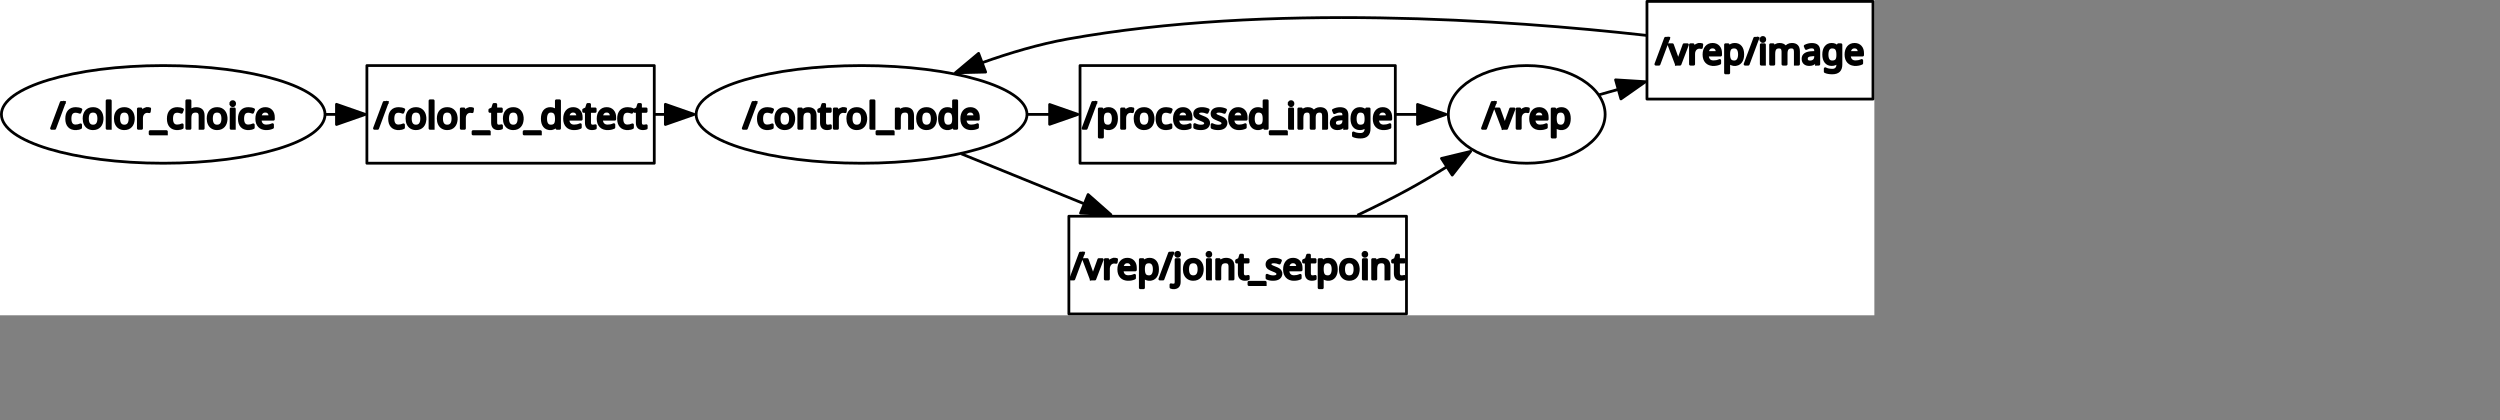 <?xml version="1.0" encoding="UTF-8" standalone="no"?>
<svg width="474.133mm" height="79.728mm"
 xmlns="http://www.w3.org/2000/svg" xmlns:xlink="http://www.w3.org/1999/xlink"  version="1.2" baseProfile="tiny">
<rect width="100%" height="100%" fill="#808080" stroke="none"/>
<title>Qt SVG Document</title>
<desc>Generated with Qt</desc>
<defs>
</defs>
<g fill="none" stroke="black" stroke-width="1" fill-rule="evenodd" stroke-linecap="square" stroke-linejoin="bevel" >

<g fill="none" stroke="#000000" stroke-opacity="1" stroke-width="1" stroke-linecap="square" stroke-linejoin="bevel" transform="matrix(1,0,0,1,0,0)"
font-family="Noto Sans" font-size="10" font-weight="400" font-style="normal" 
>
</g>

<g fill="none" stroke="#000000" stroke-opacity="1" stroke-width="1" stroke-linecap="square" stroke-linejoin="bevel" transform="matrix(1,0,0,1,0,0)"
font-family="Noto Sans" font-size="10" font-weight="400" font-style="normal" 
>
</g>

<g fill="none" stroke="#000000" stroke-opacity="1" stroke-width="1" stroke-linecap="square" stroke-linejoin="bevel" transform="matrix(2,0,0,2,0.003,226)"
font-family="Noto Sans" font-size="10" font-weight="400" font-style="normal" 
>
</g>

<g fill="#ffffff" fill-opacity="1" stroke="none" transform="matrix(2,0,0,2,0.003,226)"
font-family="Noto Sans" font-size="10" font-weight="400" font-style="normal" 
>
<rect x="-0.001" y="-113" width="671.772" height="113"/>
</g>

<g fill="none" stroke="#000000" stroke-opacity="1" stroke-width="1" stroke-linecap="square" stroke-linejoin="bevel" transform="matrix(2,0,0,2,0.003,226)"
font-family="Noto Sans" font-size="10" font-weight="400" font-style="normal" 
>
</g>

<g fill="none" stroke="#000000" stroke-opacity="1" stroke-width="1" stroke-linecap="square" stroke-linejoin="bevel" transform="matrix(2,0,0,2,0.003,226)"
font-family="Noto Sans" font-size="10" font-weight="400" font-style="normal" 
>
</g>

<g fill="none" stroke="#000000" stroke-opacity="1" stroke-width="1" stroke-linecap="square" stroke-linejoin="bevel" transform="matrix(2,0,0,2,0.003,226)"
font-family="Noto Sans" font-size="10" font-weight="400" font-style="normal" 
>
</g>

<g fill="none" stroke="#000000" stroke-opacity="1" stroke-width="1" stroke-linecap="square" stroke-linejoin="bevel" transform="matrix(2,0,0,2,0.003,226)"
font-family="Noto Sans" font-size="10" font-weight="400" font-style="normal" 
>
</g>

<g fill="none" stroke="#000000" stroke-opacity="1" stroke-width="1" stroke-linecap="square" stroke-linejoin="round" transform="matrix(2,0,0,2,0.003,226)"
font-family="Noto Sans" font-size="10" font-weight="400" font-style="normal" 
>
<ellipse cx="308.78" cy="-72" rx="59.296" ry="17.5"/>
</g>

<g fill="none" stroke="#000000" stroke-opacity="1" stroke-width="1" stroke-linecap="square" stroke-linejoin="bevel" transform="matrix(2,0,0,2,0.003,226)"
font-family="Noto Sans" font-size="10" font-weight="400" font-style="normal" 
>
</g>

<g fill="none" stroke="#000000" stroke-opacity="1" stroke-width="1" stroke-linecap="square" stroke-linejoin="bevel" transform="matrix(2,0,0,2,532.516,64)"
font-family="Noto Sans" font-size="10" font-weight="400" font-style="normal" 
>
</g>

<g fill="none" stroke="#000000" stroke-opacity="1" stroke-width="1" stroke-linecap="square" stroke-linejoin="bevel" transform="matrix(2,0,0,2,532.516,64)"
font-family="Noto Sans" font-size="10" font-weight="400" font-style="normal" 
>
</g>

<g fill="#000000" fill-opacity="1" stroke="#000000" stroke-opacity="1" stroke-width="1" stroke-linecap="square" stroke-linejoin="round" transform="matrix(2,0,0,2,532.516,64)"
font-family="Noto Sans" font-size="10" font-weight="400" font-style="normal" 
>
<path vector-effect="none" fill-rule="nonzero" d="M4.703,4.719 L1.25,14 L0.125,14 L3.594,4.719 L4.703,4.719 M8.734,14.125 C7.724,14.125 6.94,13.818 6.383,13.203 C5.826,12.588 5.547,11.703 5.547,10.547 C5.547,9.38 5.828,8.482 6.391,7.852 C6.953,7.221 7.76,6.906 8.812,6.906 C9.146,6.906 9.479,6.94 9.812,7.008 C10.146,7.076 10.422,7.167 10.641,7.281 L10.281,8.234 C9.698,8.016 9.198,7.906 8.781,7.906 C8.083,7.906 7.568,8.125 7.234,8.562 C6.901,9 6.734,9.661 6.734,10.547 C6.734,11.38 6.901,12.021 7.234,12.469 C7.568,12.917 8.062,13.141 8.719,13.141 C9.333,13.141 9.938,13.005 10.531,12.734 L10.531,13.75 C10.042,14 9.443,14.125 8.734,14.125 M18.219,10.5 C18.219,11.635 17.932,12.523 17.359,13.164 C16.787,13.805 15.99,14.125 14.969,14.125 C14.344,14.125 13.787,13.979 13.297,13.688 C12.807,13.396 12.432,12.974 12.172,12.422 C11.912,11.87 11.781,11.229 11.781,10.5 C11.781,9.365 12.065,8.482 12.633,7.852 C13.2,7.221 13.995,6.906 15.016,6.906 C15.995,6.906 16.773,7.229 17.352,7.875 C17.93,8.521 18.219,9.396 18.219,10.5 M12.969,10.5 C12.969,11.375 13.141,12.042 13.484,12.5 C13.828,12.958 14.333,13.188 15,13.188 C15.667,13.188 16.174,12.958 16.523,12.5 C16.872,12.042 17.047,11.375 17.047,10.5 C17.047,9.625 16.872,8.966 16.523,8.523 C16.174,8.081 15.662,7.859 14.984,7.859 C13.641,7.859 12.969,8.74 12.969,10.5 M24.781,14 L24.781,9.547 C24.781,8.974 24.654,8.549 24.398,8.273 C24.143,7.997 23.75,7.859 23.219,7.859 C22.5,7.859 21.979,8.057 21.656,8.453 C21.333,8.849 21.172,9.495 21.172,10.391 L21.172,14 L20.031,14 L20.031,7.031 L20.953,7.031 L21.125,7.984 L21.188,7.984 C21.396,7.641 21.695,7.375 22.086,7.188 C22.477,7 22.906,6.906 23.375,6.906 C24.229,6.906 24.865,7.112 25.281,7.523 C25.698,7.935 25.906,8.583 25.906,9.469 L25.906,14 L24.781,14 M30.391,13.188 C30.537,13.188 30.708,13.175 30.906,13.148 C31.104,13.122 31.255,13.088 31.359,13.047 L31.359,13.922 C31.255,13.974 31.091,14.021 30.867,14.062 C30.643,14.104 30.417,14.125 30.188,14.125 C28.823,14.125 28.141,13.406 28.141,11.969 L28.141,7.922 L27.172,7.922 L27.172,7.375 L28.156,6.922 L28.625,5.438 L29.297,5.438 L29.297,7.031 L31.312,7.031 L31.312,7.922 L29.297,7.922 L29.297,11.938 C29.297,12.344 29.393,12.654 29.586,12.867 C29.779,13.081 30.047,13.188 30.391,13.188 M36,6.906 C36.302,6.906 36.573,6.932 36.812,6.984 L36.672,8.031 C36.411,7.969 36.161,7.938 35.922,7.938 C35.557,7.938 35.216,8.039 34.898,8.242 C34.581,8.445 34.333,8.727 34.156,9.086 C33.979,9.445 33.891,9.844 33.891,10.281 L33.891,14 L32.75,14 L32.75,7.031 L33.688,7.031 L33.812,8.312 L33.859,8.312 C34.13,7.844 34.448,7.492 34.812,7.258 C35.177,7.023 35.573,6.906 36,6.906 M44.031,10.5 C44.031,11.635 43.745,12.523 43.172,13.164 C42.599,13.805 41.802,14.125 40.781,14.125 C40.156,14.125 39.599,13.979 39.109,13.688 C38.62,13.396 38.245,12.974 37.984,12.422 C37.724,11.87 37.594,11.229 37.594,10.5 C37.594,9.365 37.878,8.482 38.445,7.852 C39.013,7.221 39.807,6.906 40.828,6.906 C41.807,6.906 42.586,7.229 43.164,7.875 C43.742,8.521 44.031,9.396 44.031,10.5 M38.781,10.5 C38.781,11.375 38.953,12.042 39.297,12.5 C39.641,12.958 40.146,13.188 40.812,13.188 C41.479,13.188 41.987,12.958 42.336,12.5 C42.685,12.042 42.859,11.375 42.859,10.5 C42.859,9.625 42.685,8.966 42.336,8.523 C41.987,8.081 41.474,7.859 40.797,7.859 C39.453,7.859 38.781,8.74 38.781,10.5 M46.984,14 L45.844,14 L45.844,4.125 L46.984,4.125 L46.984,14 M53.875,16 L48.047,16 L48.047,15.172 L53.875,15.172 L53.875,16 M59.703,14 L59.703,9.547 C59.703,8.974 59.575,8.549 59.32,8.273 C59.065,7.997 58.672,7.859 58.141,7.859 C57.422,7.859 56.901,8.057 56.578,8.453 C56.255,8.849 56.094,9.495 56.094,10.391 L56.094,14 L54.953,14 L54.953,7.031 L55.875,7.031 L56.047,7.984 L56.109,7.984 C56.318,7.641 56.617,7.375 57.008,7.188 C57.398,7 57.828,6.906 58.297,6.906 C59.151,6.906 59.786,7.112 60.203,7.523 C60.62,7.935 60.828,8.583 60.828,9.469 L60.828,14 L59.703,14 M69.031,10.5 C69.031,11.635 68.745,12.523 68.172,13.164 C67.599,13.805 66.802,14.125 65.781,14.125 C65.156,14.125 64.599,13.979 64.109,13.688 C63.62,13.396 63.245,12.974 62.984,12.422 C62.724,11.87 62.594,11.229 62.594,10.5 C62.594,9.365 62.878,8.482 63.445,7.852 C64.013,7.221 64.807,6.906 65.828,6.906 C66.807,6.906 67.586,7.229 68.164,7.875 C68.742,8.521 69.031,9.396 69.031,10.5 M63.781,10.5 C63.781,11.375 63.953,12.042 64.297,12.5 C64.641,12.958 65.146,13.188 65.812,13.188 C66.479,13.188 66.987,12.958 67.336,12.5 C67.685,12.042 67.859,11.375 67.859,10.5 C67.859,9.625 67.685,8.966 67.336,8.523 C66.987,8.081 66.474,7.859 65.797,7.859 C64.453,7.859 63.781,8.74 63.781,10.5 M73.312,14.125 C72.406,14.125 71.703,13.812 71.203,13.188 C70.703,12.562 70.453,11.677 70.453,10.531 C70.453,9.385 70.703,8.495 71.203,7.859 C71.703,7.224 72.412,6.906 73.328,6.906 C74.255,6.906 74.974,7.25 75.484,7.938 L75.562,7.938 C75.552,7.844 75.537,7.669 75.516,7.414 C75.495,7.159 75.484,6.99 75.484,6.906 L75.484,4.125 L76.625,4.125 L76.625,14 L75.703,14 L75.531,13.062 L75.484,13.062 C74.995,13.771 74.271,14.125 73.312,14.125 M73.5,13.188 C74.188,13.188 74.693,12.997 75.016,12.617 C75.338,12.237 75.5,11.615 75.5,10.75 L75.5,10.547 C75.5,9.578 75.336,8.885 75.008,8.469 C74.68,8.052 74.172,7.844 73.484,7.844 C72.891,7.844 72.435,8.078 72.117,8.547 C71.799,9.016 71.641,9.682 71.641,10.547 C71.641,11.412 71.799,12.068 72.117,12.516 C72.435,12.963 72.896,13.188 73.5,13.188 M81.797,14.125 C80.745,14.125 79.922,13.81 79.328,13.18 C78.734,12.55 78.438,11.677 78.438,10.562 C78.438,9.448 78.713,8.56 79.266,7.898 C79.818,7.237 80.568,6.906 81.516,6.906 C82.391,6.906 83.088,7.188 83.609,7.75 C84.13,8.312 84.391,9.078 84.391,10.047 L84.391,10.734 L79.625,10.734 C79.646,11.526 79.846,12.128 80.227,12.539 C80.607,12.95 81.146,13.156 81.844,13.156 C82.219,13.156 82.573,13.122 82.906,13.055 C83.24,12.987 83.63,12.859 84.078,12.672 L84.078,13.672 C83.693,13.838 83.331,13.956 82.992,14.023 C82.654,14.091 82.255,14.125 81.797,14.125 M81.5,7.844 C80.958,7.844 80.529,8.018 80.211,8.367 C79.893,8.716 79.703,9.203 79.641,9.828 L83.188,9.828 C83.177,9.182 83.026,8.69 82.734,8.352 C82.443,8.013 82.031,7.844 81.5,7.844 "/>
</g>

<g fill="none" stroke="#000000" stroke-opacity="1" stroke-width="1" stroke-linecap="square" stroke-linejoin="bevel" transform="matrix(2,0,0,2,532.516,64)"
font-family="Noto Sans" font-size="10" font-weight="400" font-style="normal" 
>
</g>

<g fill="none" stroke="#000000" stroke-opacity="1" stroke-width="1" stroke-linecap="square" stroke-linejoin="bevel" transform="matrix(2,0,0,2,532.516,64)"
font-family="Noto Sans" font-size="10" font-weight="400" font-style="normal" 
>
</g>

<g fill="none" stroke="#000000" stroke-opacity="1" stroke-width="1" stroke-linecap="square" stroke-linejoin="bevel" transform="matrix(2,0,0,2,0.003,226)"
font-family="Noto Sans" font-size="10" font-weight="400" font-style="normal" 
>
</g>

<g fill="none" stroke="#000000" stroke-opacity="1" stroke-width="1" stroke-linecap="square" stroke-linejoin="bevel" transform="matrix(2,0,0,2,0.003,226)"
font-family="Noto Sans" font-size="10" font-weight="400" font-style="normal" 
>
</g>

<g fill="none" stroke="#000000" stroke-opacity="1" stroke-width="1" stroke-linecap="square" stroke-linejoin="bevel" transform="matrix(2,0,0,2,0.003,226)"
font-family="Noto Sans" font-size="10" font-weight="400" font-style="normal" 
>
</g>

<g fill="none" stroke="#000000" stroke-opacity="1" stroke-width="1" stroke-linecap="square" stroke-linejoin="round" transform="matrix(2,0,0,2,0.003,226)"
font-family="Noto Sans" font-size="10" font-weight="400" font-style="normal" 
>
<ellipse cx="547.18" cy="-72" rx="28.097" ry="17.5"/>
</g>

<g fill="none" stroke="#000000" stroke-opacity="1" stroke-width="1" stroke-linecap="square" stroke-linejoin="bevel" transform="matrix(2,0,0,2,0.003,226)"
font-family="Noto Sans" font-size="10" font-weight="400" font-style="normal" 
>
</g>

<g fill="none" stroke="#000000" stroke-opacity="1" stroke-width="1" stroke-linecap="square" stroke-linejoin="bevel" transform="matrix(2,0,0,2,1062.39,64)"
font-family="Noto Sans" font-size="10" font-weight="400" font-style="normal" 
>
</g>

<g fill="none" stroke="#000000" stroke-opacity="1" stroke-width="1" stroke-linecap="square" stroke-linejoin="bevel" transform="matrix(2,0,0,2,1062.39,64)"
font-family="Noto Sans" font-size="10" font-weight="400" font-style="normal" 
>
</g>

<g fill="#000000" fill-opacity="1" stroke="#000000" stroke-opacity="1" stroke-width="1" stroke-linecap="square" stroke-linejoin="round" transform="matrix(2,0,0,2,1062.39,64)"
font-family="Noto Sans" font-size="10" font-weight="400" font-style="normal" 
>
<path vector-effect="none" fill-rule="nonzero" d="M4.703,4.719 L1.25,14 L0.125,14 L3.594,4.719 L4.703,4.719 M7.469,14 L4.828,7.031 L6.062,7.031 L7.531,11.141 C7.823,11.963 8.01,12.578 8.094,12.984 L8.141,12.984 C8.151,12.932 8.167,12.87 8.188,12.797 C8.208,12.724 8.232,12.646 8.258,12.562 C8.284,12.479 8.443,12.005 8.734,11.141 L10.219,7.031 L11.438,7.031 L8.781,14 L7.469,14 M15.781,6.906 C16.083,6.906 16.354,6.932 16.594,6.984 L16.453,8.031 C16.193,7.969 15.943,7.938 15.703,7.938 C15.338,7.938 14.997,8.039 14.68,8.242 C14.362,8.445 14.115,8.727 13.938,9.086 C13.76,9.445 13.672,9.844 13.672,10.281 L13.672,14 L12.531,14 L12.531,7.031 L13.469,7.031 L13.594,8.312 L13.641,8.312 C13.912,7.844 14.229,7.492 14.594,7.258 C14.958,7.023 15.354,6.906 15.781,6.906 M20.734,14.125 C19.682,14.125 18.859,13.81 18.266,13.18 C17.672,12.55 17.375,11.677 17.375,10.562 C17.375,9.448 17.651,8.56 18.203,7.898 C18.755,7.237 19.505,6.906 20.453,6.906 C21.328,6.906 22.026,7.188 22.547,7.75 C23.068,8.312 23.328,9.078 23.328,10.047 L23.328,10.734 L18.562,10.734 C18.583,11.526 18.784,12.128 19.164,12.539 C19.544,12.95 20.083,13.156 20.781,13.156 C21.156,13.156 21.51,13.122 21.844,13.055 C22.177,12.987 22.568,12.859 23.016,12.672 L23.016,13.672 C22.63,13.838 22.268,13.956 21.93,14.023 C21.591,14.091 21.193,14.125 20.734,14.125 M20.438,7.844 C19.896,7.844 19.466,8.018 19.148,8.367 C18.831,8.716 18.641,9.203 18.578,9.828 L22.125,9.828 C22.115,9.182 21.963,8.69 21.672,8.352 C21.38,8.013 20.969,7.844 20.438,7.844 M28.391,14.125 C27.453,14.125 26.734,13.792 26.234,13.125 L26.156,13.125 L26.188,13.375 C26.219,13.708 26.234,14.005 26.234,14.266 L26.234,17.125 L25.094,17.125 L25.094,7.031 L26.031,7.031 L26.188,7.984 L26.234,7.984 C26.505,7.599 26.818,7.323 27.172,7.156 C27.526,6.99 27.938,6.906 28.406,6.906 C29.312,6.906 30.016,7.219 30.516,7.844 C31.016,8.469 31.266,9.354 31.266,10.5 C31.266,11.635 31.013,12.523 30.508,13.164 C30.003,13.805 29.297,14.125 28.391,14.125 M28.203,7.859 C27.516,7.859 27.018,8.055 26.711,8.445 C26.404,8.836 26.245,9.448 26.234,10.281 L26.234,10.5 C26.234,11.448 26.391,12.133 26.703,12.555 C27.016,12.977 27.521,13.188 28.219,13.188 C28.812,13.188 29.273,12.95 29.602,12.477 C29.93,12.003 30.094,11.338 30.094,10.484 C30.094,9.641 29.93,8.992 29.602,8.539 C29.273,8.086 28.807,7.859 28.203,7.859 "/>
</g>

<g fill="none" stroke="#000000" stroke-opacity="1" stroke-width="1" stroke-linecap="square" stroke-linejoin="bevel" transform="matrix(2,0,0,2,1062.39,64)"
font-family="Noto Sans" font-size="10" font-weight="400" font-style="normal" 
>
</g>

<g fill="none" stroke="#000000" stroke-opacity="1" stroke-width="1" stroke-linecap="square" stroke-linejoin="bevel" transform="matrix(2,0,0,2,1062.39,64)"
font-family="Noto Sans" font-size="10" font-weight="400" font-style="normal" 
>
</g>

<g fill="none" stroke="#000000" stroke-opacity="1" stroke-width="1" stroke-linecap="square" stroke-linejoin="bevel" transform="matrix(2,0,0,2,0.003,226)"
font-family="Noto Sans" font-size="10" font-weight="400" font-style="normal" 
>
</g>

<g fill="none" stroke="#000000" stroke-opacity="1" stroke-width="1" stroke-linecap="square" stroke-linejoin="bevel" transform="matrix(2,0,0,2,0.003,226)"
font-family="Noto Sans" font-size="10" font-weight="400" font-style="normal" 
>
</g>

<g fill="none" stroke="#000000" stroke-opacity="1" stroke-width="1" stroke-linecap="square" stroke-linejoin="bevel" transform="matrix(2,0,0,2,0.003,226)"
font-family="Noto Sans" font-size="10" font-weight="400" font-style="normal" 
>
</g>

<g fill="none" stroke="#000000" stroke-opacity="1" stroke-width="1" stroke-linecap="square" stroke-linejoin="round" transform="matrix(2,0,0,2,0.003,226)"
font-family="Noto Sans" font-size="10" font-weight="400" font-style="normal" 
>
<rect x="590.27" y="-112.5" width="81.001" height="35"/>
</g>

<g fill="none" stroke="#000000" stroke-opacity="1" stroke-width="1" stroke-linecap="square" stroke-linejoin="bevel" transform="matrix(2,0,0,2,0.003,226)"
font-family="Noto Sans" font-size="10" font-weight="400" font-style="normal" 
>
</g>

<g fill="none" stroke="#000000" stroke-opacity="1" stroke-width="1" stroke-linecap="square" stroke-linejoin="bevel" transform="matrix(2,0,0,2,1186.67,18)"
font-family="Noto Sans" font-size="10" font-weight="400" font-style="normal" 
>
</g>

<g fill="none" stroke="#000000" stroke-opacity="1" stroke-width="1" stroke-linecap="square" stroke-linejoin="bevel" transform="matrix(2,0,0,2,1186.67,18)"
font-family="Noto Sans" font-size="10" font-weight="400" font-style="normal" 
>
</g>

<g fill="#000000" fill-opacity="1" stroke="#000000" stroke-opacity="1" stroke-width="1" stroke-linecap="square" stroke-linejoin="round" transform="matrix(2,0,0,2,1186.67,18)"
font-family="Noto Sans" font-size="10" font-weight="400" font-style="normal" 
>
<path vector-effect="none" fill-rule="nonzero" d="M4.703,4.719 L1.25,14 L0.125,14 L3.594,4.719 L4.703,4.719 M7.469,14 L4.828,7.031 L6.062,7.031 L7.531,11.141 C7.823,11.963 8.01,12.578 8.094,12.984 L8.141,12.984 C8.151,12.932 8.167,12.87 8.188,12.797 C8.208,12.724 8.232,12.646 8.258,12.562 C8.284,12.479 8.443,12.005 8.734,11.141 L10.219,7.031 L11.438,7.031 L8.781,14 L7.469,14 M15.781,6.906 C16.083,6.906 16.354,6.932 16.594,6.984 L16.453,8.031 C16.193,7.969 15.943,7.938 15.703,7.938 C15.338,7.938 14.997,8.039 14.68,8.242 C14.362,8.445 14.115,8.727 13.938,9.086 C13.76,9.445 13.672,9.844 13.672,10.281 L13.672,14 L12.531,14 L12.531,7.031 L13.469,7.031 L13.594,8.312 L13.641,8.312 C13.912,7.844 14.229,7.492 14.594,7.258 C14.958,7.023 15.354,6.906 15.781,6.906 M20.734,14.125 C19.682,14.125 18.859,13.81 18.266,13.18 C17.672,12.55 17.375,11.677 17.375,10.562 C17.375,9.448 17.651,8.56 18.203,7.898 C18.755,7.237 19.505,6.906 20.453,6.906 C21.328,6.906 22.026,7.188 22.547,7.75 C23.068,8.312 23.328,9.078 23.328,10.047 L23.328,10.734 L18.562,10.734 C18.583,11.526 18.784,12.128 19.164,12.539 C19.544,12.95 20.083,13.156 20.781,13.156 C21.156,13.156 21.51,13.122 21.844,13.055 C22.177,12.987 22.568,12.859 23.016,12.672 L23.016,13.672 C22.63,13.838 22.268,13.956 21.93,14.023 C21.591,14.091 21.193,14.125 20.734,14.125 M20.438,7.844 C19.896,7.844 19.466,8.018 19.148,8.367 C18.831,8.716 18.641,9.203 18.578,9.828 L22.125,9.828 C22.115,9.182 21.963,8.69 21.672,8.352 C21.38,8.013 20.969,7.844 20.438,7.844 M28.391,14.125 C27.453,14.125 26.734,13.792 26.234,13.125 L26.156,13.125 L26.188,13.375 C26.219,13.708 26.234,14.005 26.234,14.266 L26.234,17.125 L25.094,17.125 L25.094,7.031 L26.031,7.031 L26.188,7.984 L26.234,7.984 C26.505,7.599 26.818,7.323 27.172,7.156 C27.526,6.99 27.938,6.906 28.406,6.906 C29.312,6.906 30.016,7.219 30.516,7.844 C31.016,8.469 31.266,9.354 31.266,10.5 C31.266,11.635 31.013,12.523 30.508,13.164 C30.003,13.805 29.297,14.125 28.391,14.125 M28.203,7.859 C27.516,7.859 27.018,8.055 26.711,8.445 C26.404,8.836 26.245,9.448 26.234,10.281 L26.234,10.5 C26.234,11.448 26.391,12.133 26.703,12.555 C27.016,12.977 27.521,13.188 28.219,13.188 C28.812,13.188 29.273,12.95 29.602,12.477 C29.93,12.003 30.094,11.338 30.094,10.484 C30.094,9.641 29.93,8.992 29.602,8.539 C29.273,8.086 28.807,7.859 28.203,7.859 M36.672,4.719 L33.219,14 L32.094,14 L35.562,4.719 L36.672,4.719 M39.047,14 L37.906,14 L37.906,7.031 L39.047,7.031 L39.047,14 M37.812,5.141 C37.812,4.891 37.878,4.708 38.008,4.594 C38.138,4.479 38.297,4.422 38.484,4.422 C38.661,4.422 38.818,4.479 38.953,4.594 C39.089,4.708 39.156,4.891 39.156,5.141 C39.156,5.391 39.089,5.576 38.953,5.695 C38.818,5.815 38.661,5.875 38.484,5.875 C38.297,5.875 38.138,5.815 38.008,5.695 C37.878,5.576 37.812,5.391 37.812,5.141 M50.109,14 L50.109,9.516 C50.109,8.411 49.641,7.859 48.703,7.859 C48.057,7.859 47.581,8.047 47.273,8.422 C46.966,8.797 46.812,9.375 46.812,10.156 L46.812,14 L45.672,14 L45.672,9.516 C45.672,8.964 45.557,8.549 45.328,8.273 C45.099,7.997 44.74,7.859 44.25,7.859 C43.604,7.859 43.133,8.057 42.836,8.453 C42.539,8.849 42.391,9.495 42.391,10.391 L42.391,14 L41.25,14 L41.25,7.031 L42.172,7.031 L42.344,7.984 L42.406,7.984 C42.604,7.641 42.883,7.375 43.242,7.188 C43.602,7 44.005,6.906 44.453,6.906 C45.547,6.906 46.26,7.297 46.594,8.078 L46.656,8.078 C46.875,7.703 47.18,7.414 47.57,7.211 C47.961,7.008 48.401,6.906 48.891,6.906 C49.672,6.906 50.26,7.109 50.656,7.516 C51.052,7.922 51.25,8.573 51.25,9.469 L51.25,14 L50.109,14 M57.688,14 L57.469,13.016 L57.422,13.016 C57.068,13.443 56.719,13.734 56.375,13.891 C56.031,14.047 55.599,14.125 55.078,14.125 C54.391,14.125 53.852,13.945 53.461,13.586 C53.07,13.227 52.875,12.719 52.875,12.062 C52.875,10.646 53.99,9.906 56.219,9.844 L57.406,9.797 L57.406,9.391 C57.406,8.859 57.292,8.469 57.062,8.219 C56.833,7.969 56.469,7.844 55.969,7.844 C55.594,7.844 55.242,7.898 54.914,8.008 C54.586,8.117 54.281,8.24 54,8.375 L53.641,7.516 C53.995,7.328 54.38,7.182 54.797,7.078 C55.214,6.974 55.625,6.922 56.031,6.922 C56.875,6.922 57.5,7.107 57.906,7.477 C58.312,7.846 58.516,8.438 58.516,9.25 L58.516,14 L57.688,14 M55.344,13.203 C55.979,13.203 56.479,13.031 56.844,12.688 C57.208,12.344 57.391,11.854 57.391,11.219 L57.391,10.594 L56.359,10.641 C55.568,10.672 54.987,10.8 54.617,11.023 C54.247,11.247 54.062,11.599 54.062,12.078 C54.062,12.443 54.175,12.721 54.398,12.914 C54.622,13.107 54.938,13.203 55.344,13.203 M63.328,13.188 C64.026,13.188 64.534,13 64.852,12.625 C65.169,12.25 65.328,11.641 65.328,10.797 L65.328,10.531 C65.328,9.594 65.169,8.914 64.852,8.492 C64.534,8.07 64.016,7.859 63.297,7.859 C62.714,7.859 62.263,8.091 61.945,8.555 C61.628,9.018 61.469,9.682 61.469,10.547 C61.469,11.401 61.622,12.055 61.93,12.508 C62.237,12.961 62.703,13.188 63.328,13.188 M65.328,13.938 L65.359,13.078 L65.312,13.078 C64.844,13.776 64.125,14.125 63.156,14.125 C62.25,14.125 61.544,13.81 61.039,13.18 C60.534,12.55 60.281,11.667 60.281,10.531 C60.281,9.406 60.536,8.521 61.047,7.875 C61.557,7.229 62.255,6.906 63.141,6.906 C64.078,6.906 64.807,7.255 65.328,7.953 L65.391,7.953 L65.547,7.031 L66.453,7.031 L66.453,14.109 C66.453,15.109 66.201,15.862 65.695,16.367 C65.19,16.872 64.401,17.125 63.328,17.125 C62.318,17.125 61.484,16.974 60.828,16.672 L60.828,15.625 C61.505,15.99 62.359,16.172 63.391,16.172 C63.984,16.172 64.456,15.997 64.805,15.648 C65.154,15.3 65.328,14.818 65.328,14.203 L65.328,13.938 M71.625,14.125 C70.573,14.125 69.75,13.81 69.156,13.18 C68.562,12.55 68.266,11.677 68.266,10.562 C68.266,9.448 68.542,8.56 69.094,7.898 C69.646,7.237 70.396,6.906 71.344,6.906 C72.219,6.906 72.917,7.188 73.438,7.75 C73.958,8.312 74.219,9.078 74.219,10.047 L74.219,10.734 L69.453,10.734 C69.474,11.526 69.674,12.128 70.055,12.539 C70.435,12.95 70.974,13.156 71.672,13.156 C72.047,13.156 72.401,13.122 72.734,13.055 C73.068,12.987 73.458,12.859 73.906,12.672 L73.906,13.672 C73.521,13.838 73.159,13.956 72.82,14.023 C72.482,14.091 72.083,14.125 71.625,14.125 M71.328,7.844 C70.787,7.844 70.357,8.018 70.039,8.367 C69.721,8.716 69.531,9.203 69.469,9.828 L73.016,9.828 C73.005,9.182 72.854,8.69 72.562,8.352 C72.271,8.013 71.859,7.844 71.328,7.844 "/>
</g>

<g fill="none" stroke="#000000" stroke-opacity="1" stroke-width="1" stroke-linecap="square" stroke-linejoin="bevel" transform="matrix(2,0,0,2,1186.67,18)"
font-family="Noto Sans" font-size="10" font-weight="400" font-style="normal" 
>
</g>

<g fill="none" stroke="#000000" stroke-opacity="1" stroke-width="1" stroke-linecap="square" stroke-linejoin="bevel" transform="matrix(2,0,0,2,1186.67,18)"
font-family="Noto Sans" font-size="10" font-weight="400" font-style="normal" 
>
</g>

<g fill="none" stroke="#000000" stroke-opacity="1" stroke-width="1" stroke-linecap="square" stroke-linejoin="bevel" transform="matrix(2,0,0,2,0.003,226)"
font-family="Noto Sans" font-size="10" font-weight="400" font-style="normal" 
>
</g>

<g fill="none" stroke="#000000" stroke-opacity="1" stroke-width="1" stroke-linecap="square" stroke-linejoin="bevel" transform="matrix(2,0,0,2,0.003,226)"
font-family="Noto Sans" font-size="10" font-weight="400" font-style="normal" 
>
</g>

<g fill="none" stroke="#000000" stroke-opacity="1" stroke-width="1" stroke-linecap="square" stroke-linejoin="bevel" transform="matrix(2,0,0,2,0.003,226)"
font-family="Noto Sans" font-size="10" font-weight="400" font-style="normal" 
>
</g>

<g fill="none" stroke="#000000" stroke-opacity="1" stroke-width="1" stroke-linecap="square" stroke-linejoin="round" transform="matrix(2,0,0,2,0.003,226)"
font-family="Noto Sans" font-size="10" font-weight="400" font-style="normal" 
>
<rect x="131.492" y="-89.5" width="102.997" height="35"/>
</g>

<g fill="none" stroke="#000000" stroke-opacity="1" stroke-width="1" stroke-linecap="square" stroke-linejoin="bevel" transform="matrix(2,0,0,2,0.003,226)"
font-family="Noto Sans" font-size="10" font-weight="400" font-style="normal" 
>
</g>

<g fill="none" stroke="#000000" stroke-opacity="1" stroke-width="1" stroke-linecap="square" stroke-linejoin="bevel" transform="matrix(2,0,0,2,268.17,64)"
font-family="Noto Sans" font-size="10" font-weight="400" font-style="normal" 
>
</g>

<g fill="none" stroke="#000000" stroke-opacity="1" stroke-width="1" stroke-linecap="square" stroke-linejoin="bevel" transform="matrix(2,0,0,2,268.17,64)"
font-family="Noto Sans" font-size="10" font-weight="400" font-style="normal" 
>
</g>

<g fill="#000000" fill-opacity="1" stroke="#000000" stroke-opacity="1" stroke-width="1" stroke-linecap="square" stroke-linejoin="round" transform="matrix(2,0,0,2,268.17,64)"
font-family="Noto Sans" font-size="10" font-weight="400" font-style="normal" 
>
<path vector-effect="none" fill-rule="nonzero" d="M4.703,4.719 L1.25,14 L0.125,14 L3.594,4.719 L4.703,4.719 M8.734,14.125 C7.724,14.125 6.94,13.818 6.383,13.203 C5.826,12.588 5.547,11.703 5.547,10.547 C5.547,9.38 5.828,8.482 6.391,7.852 C6.953,7.221 7.76,6.906 8.812,6.906 C9.146,6.906 9.479,6.94 9.812,7.008 C10.146,7.076 10.422,7.167 10.641,7.281 L10.281,8.234 C9.698,8.016 9.198,7.906 8.781,7.906 C8.083,7.906 7.568,8.125 7.234,8.562 C6.901,9 6.734,9.661 6.734,10.547 C6.734,11.38 6.901,12.021 7.234,12.469 C7.568,12.917 8.062,13.141 8.719,13.141 C9.333,13.141 9.938,13.005 10.531,12.734 L10.531,13.75 C10.042,14 9.443,14.125 8.734,14.125 M18.219,10.5 C18.219,11.635 17.932,12.523 17.359,13.164 C16.787,13.805 15.99,14.125 14.969,14.125 C14.344,14.125 13.787,13.979 13.297,13.688 C12.807,13.396 12.432,12.974 12.172,12.422 C11.912,11.87 11.781,11.229 11.781,10.5 C11.781,9.365 12.065,8.482 12.633,7.852 C13.2,7.221 13.995,6.906 15.016,6.906 C15.995,6.906 16.773,7.229 17.352,7.875 C17.93,8.521 18.219,9.396 18.219,10.5 M12.969,10.5 C12.969,11.375 13.141,12.042 13.484,12.5 C13.828,12.958 14.333,13.188 15,13.188 C15.667,13.188 16.174,12.958 16.523,12.5 C16.872,12.042 17.047,11.375 17.047,10.5 C17.047,9.625 16.872,8.966 16.523,8.523 C16.174,8.081 15.662,7.859 14.984,7.859 C13.641,7.859 12.969,8.74 12.969,10.5 M21.172,14 L20.031,14 L20.031,4.125 L21.172,4.125 L21.172,14 M29.422,10.5 C29.422,11.635 29.135,12.523 28.562,13.164 C27.99,13.805 27.193,14.125 26.172,14.125 C25.547,14.125 24.99,13.979 24.5,13.688 C24.01,13.396 23.635,12.974 23.375,12.422 C23.115,11.87 22.984,11.229 22.984,10.5 C22.984,9.365 23.268,8.482 23.836,7.852 C24.404,7.221 25.198,6.906 26.219,6.906 C27.198,6.906 27.977,7.229 28.555,7.875 C29.133,8.521 29.422,9.396 29.422,10.5 M24.172,10.5 C24.172,11.375 24.344,12.042 24.688,12.5 C25.031,12.958 25.537,13.188 26.203,13.188 C26.87,13.188 27.378,12.958 27.727,12.5 C28.076,12.042 28.25,11.375 28.25,10.5 C28.25,9.625 28.076,8.966 27.727,8.523 C27.378,8.081 26.865,7.859 26.188,7.859 C24.844,7.859 24.172,8.74 24.172,10.5 M34.484,6.906 C34.786,6.906 35.057,6.932 35.297,6.984 L35.156,8.031 C34.896,7.969 34.646,7.938 34.406,7.938 C34.042,7.938 33.7,8.039 33.383,8.242 C33.065,8.445 32.818,8.727 32.641,9.086 C32.464,9.445 32.375,9.844 32.375,10.281 L32.375,14 L31.234,14 L31.234,7.031 L32.172,7.031 L32.297,8.312 L32.344,8.312 C32.615,7.844 32.932,7.492 33.297,7.258 C33.661,7.023 34.057,6.906 34.484,6.906 M41.281,16 L35.453,16 L35.453,15.172 L41.281,15.172 L41.281,16 M44.688,13.188 C44.833,13.188 45.005,13.175 45.203,13.148 C45.401,13.122 45.552,13.088 45.656,13.047 L45.656,13.922 C45.552,13.974 45.388,14.021 45.164,14.062 C44.94,14.104 44.714,14.125 44.484,14.125 C43.12,14.125 42.438,13.406 42.438,11.969 L42.438,7.922 L41.469,7.922 L41.469,7.375 L42.453,6.922 L42.922,5.438 L43.594,5.438 L43.594,7.031 L45.609,7.031 L45.609,7.922 L43.594,7.922 L43.594,11.938 C43.594,12.344 43.69,12.654 43.883,12.867 C44.075,13.081 44.344,13.188 44.688,13.188 M53.094,10.5 C53.094,11.635 52.807,12.523 52.234,13.164 C51.661,13.805 50.865,14.125 49.844,14.125 C49.219,14.125 48.661,13.979 48.172,13.688 C47.682,13.396 47.307,12.974 47.047,12.422 C46.786,11.87 46.656,11.229 46.656,10.5 C46.656,9.365 46.94,8.482 47.508,7.852 C48.075,7.221 48.87,6.906 49.891,6.906 C50.87,6.906 51.648,7.229 52.227,7.875 C52.805,8.521 53.094,9.396 53.094,10.5 M47.844,10.5 C47.844,11.375 48.016,12.042 48.359,12.5 C48.703,12.958 49.208,13.188 49.875,13.188 C50.542,13.188 51.05,12.958 51.398,12.5 C51.747,12.042 51.922,11.375 51.922,10.5 C51.922,9.625 51.747,8.966 51.398,8.523 C51.05,8.081 50.536,7.859 49.859,7.859 C48.516,7.859 47.844,8.74 47.844,10.5 M59.594,16 L53.766,16 L53.766,15.172 L59.594,15.172 L59.594,16 M63.141,14.125 C62.234,14.125 61.531,13.812 61.031,13.188 C60.531,12.562 60.281,11.677 60.281,10.531 C60.281,9.385 60.531,8.495 61.031,7.859 C61.531,7.224 62.24,6.906 63.156,6.906 C64.083,6.906 64.802,7.25 65.312,7.938 L65.391,7.938 C65.38,7.844 65.365,7.669 65.344,7.414 C65.323,7.159 65.312,6.99 65.312,6.906 L65.312,4.125 L66.453,4.125 L66.453,14 L65.531,14 L65.359,13.062 L65.312,13.062 C64.823,13.771 64.099,14.125 63.141,14.125 M63.328,13.188 C64.016,13.188 64.521,12.997 64.844,12.617 C65.167,12.237 65.328,11.615 65.328,10.75 L65.328,10.547 C65.328,9.578 65.164,8.885 64.836,8.469 C64.508,8.052 64,7.844 63.312,7.844 C62.719,7.844 62.263,8.078 61.945,8.547 C61.628,9.016 61.469,9.682 61.469,10.547 C61.469,11.412 61.628,12.068 61.945,12.516 C62.263,12.963 62.724,13.188 63.328,13.188 M71.625,14.125 C70.573,14.125 69.75,13.81 69.156,13.18 C68.562,12.55 68.266,11.677 68.266,10.562 C68.266,9.448 68.542,8.56 69.094,7.898 C69.646,7.237 70.396,6.906 71.344,6.906 C72.219,6.906 72.917,7.188 73.438,7.75 C73.958,8.312 74.219,9.078 74.219,10.047 L74.219,10.734 L69.453,10.734 C69.474,11.526 69.674,12.128 70.055,12.539 C70.435,12.95 70.974,13.156 71.672,13.156 C72.047,13.156 72.401,13.122 72.734,13.055 C73.068,12.987 73.458,12.859 73.906,12.672 L73.906,13.672 C73.521,13.838 73.159,13.956 72.82,14.023 C72.482,14.091 72.083,14.125 71.625,14.125 M71.328,7.844 C70.787,7.844 70.357,8.018 70.039,8.367 C69.721,8.716 69.531,9.203 69.469,9.828 L73.016,9.828 C73.005,9.182 72.854,8.69 72.562,8.352 C72.271,8.013 71.859,7.844 71.328,7.844 M78.312,13.188 C78.458,13.188 78.63,13.175 78.828,13.148 C79.026,13.122 79.177,13.088 79.281,13.047 L79.281,13.922 C79.177,13.974 79.013,14.021 78.789,14.062 C78.565,14.104 78.338,14.125 78.109,14.125 C76.745,14.125 76.062,13.406 76.062,11.969 L76.062,7.922 L75.094,7.922 L75.094,7.375 L76.078,6.922 L76.547,5.438 L77.219,5.438 L77.219,7.031 L79.234,7.031 L79.234,7.922 L77.219,7.922 L77.219,11.938 C77.219,12.344 77.315,12.654 77.508,12.867 C77.701,13.081 77.969,13.188 78.312,13.188 M83.641,14.125 C82.588,14.125 81.766,13.81 81.172,13.18 C80.578,12.55 80.281,11.677 80.281,10.562 C80.281,9.448 80.557,8.56 81.109,7.898 C81.662,7.237 82.412,6.906 83.359,6.906 C84.234,6.906 84.932,7.188 85.453,7.75 C85.974,8.312 86.234,9.078 86.234,10.047 L86.234,10.734 L81.469,10.734 C81.49,11.526 81.69,12.128 82.07,12.539 C82.451,12.95 82.99,13.156 83.688,13.156 C84.062,13.156 84.417,13.122 84.75,13.055 C85.083,12.987 85.474,12.859 85.922,12.672 L85.922,13.672 C85.537,13.838 85.174,13.956 84.836,14.023 C84.497,14.091 84.099,14.125 83.641,14.125 M83.344,7.844 C82.802,7.844 82.372,8.018 82.055,8.367 C81.737,8.716 81.547,9.203 81.484,9.828 L85.031,9.828 C85.021,9.182 84.87,8.69 84.578,8.352 C84.287,8.013 83.875,7.844 83.344,7.844 M90.797,14.125 C89.787,14.125 89.003,13.818 88.445,13.203 C87.888,12.588 87.609,11.703 87.609,10.547 C87.609,9.38 87.891,8.482 88.453,7.852 C89.016,7.221 89.823,6.906 90.875,6.906 C91.208,6.906 91.542,6.94 91.875,7.008 C92.208,7.076 92.484,7.167 92.703,7.281 L92.344,8.234 C91.76,8.016 91.26,7.906 90.844,7.906 C90.146,7.906 89.63,8.125 89.297,8.562 C88.963,9 88.797,9.661 88.797,10.547 C88.797,11.38 88.963,12.021 89.297,12.469 C89.63,12.917 90.125,13.141 90.781,13.141 C91.396,13.141 92,13.005 92.594,12.734 L92.594,13.75 C92.104,14 91.505,14.125 90.797,14.125 M96.562,13.188 C96.708,13.188 96.88,13.175 97.078,13.148 C97.276,13.122 97.427,13.088 97.531,13.047 L97.531,13.922 C97.427,13.974 97.263,14.021 97.039,14.062 C96.815,14.104 96.588,14.125 96.359,14.125 C94.995,14.125 94.312,13.406 94.312,11.969 L94.312,7.922 L93.344,7.922 L93.344,7.375 L94.328,6.922 L94.797,5.438 L95.469,5.438 L95.469,7.031 L97.484,7.031 L97.484,7.922 L95.469,7.922 L95.469,11.938 C95.469,12.344 95.565,12.654 95.758,12.867 C95.951,13.081 96.219,13.188 96.562,13.188 "/>
</g>

<g fill="none" stroke="#000000" stroke-opacity="1" stroke-width="1" stroke-linecap="square" stroke-linejoin="bevel" transform="matrix(2,0,0,2,268.17,64)"
font-family="Noto Sans" font-size="10" font-weight="400" font-style="normal" 
>
</g>

<g fill="none" stroke="#000000" stroke-opacity="1" stroke-width="1" stroke-linecap="square" stroke-linejoin="bevel" transform="matrix(2,0,0,2,268.17,64)"
font-family="Noto Sans" font-size="10" font-weight="400" font-style="normal" 
>
</g>

<g fill="none" stroke="#000000" stroke-opacity="1" stroke-width="1" stroke-linecap="square" stroke-linejoin="bevel" transform="matrix(2,0,0,2,0.003,226)"
font-family="Noto Sans" font-size="10" font-weight="400" font-style="normal" 
>
</g>

<g fill="none" stroke="#000000" stroke-opacity="1" stroke-width="1" stroke-linecap="square" stroke-linejoin="bevel" transform="matrix(2,0,0,2,0.003,226)"
font-family="Noto Sans" font-size="10" font-weight="400" font-style="normal" 
>
</g>

<g fill="none" stroke="#000000" stroke-opacity="1" stroke-width="1" stroke-linecap="square" stroke-linejoin="bevel" transform="matrix(2,0,0,2,0.003,226)"
font-family="Noto Sans" font-size="10" font-weight="400" font-style="normal" 
>
</g>

<g fill="none" stroke="#000000" stroke-opacity="1" stroke-width="1" stroke-linecap="square" stroke-linejoin="round" transform="matrix(2,0,0,2,0.003,226)"
font-family="Noto Sans" font-size="10" font-weight="400" font-style="normal" 
>
<rect x="383.082" y="-35.5" width="120.997" height="35"/>
</g>

<g fill="none" stroke="#000000" stroke-opacity="1" stroke-width="1" stroke-linecap="square" stroke-linejoin="bevel" transform="matrix(2,0,0,2,0.003,226)"
font-family="Noto Sans" font-size="10" font-weight="400" font-style="normal" 
>
</g>

<g fill="none" stroke="#000000" stroke-opacity="1" stroke-width="1" stroke-linecap="square" stroke-linejoin="bevel" transform="matrix(2,0,0,2,767.194,172)"
font-family="Noto Sans" font-size="10" font-weight="400" font-style="normal" 
>
</g>

<g fill="none" stroke="#000000" stroke-opacity="1" stroke-width="1" stroke-linecap="square" stroke-linejoin="bevel" transform="matrix(2,0,0,2,767.194,172)"
font-family="Noto Sans" font-size="10" font-weight="400" font-style="normal" 
>
</g>

<g fill="#000000" fill-opacity="1" stroke="#000000" stroke-opacity="1" stroke-width="1" stroke-linecap="square" stroke-linejoin="round" transform="matrix(2,0,0,2,767.194,172)"
font-family="Noto Sans" font-size="10" font-weight="400" font-style="normal" 
>
<path vector-effect="none" fill-rule="nonzero" d="M4.703,4.719 L1.25,14 L0.125,14 L3.594,4.719 L4.703,4.719 M7.469,14 L4.828,7.031 L6.062,7.031 L7.531,11.141 C7.823,11.963 8.01,12.578 8.094,12.984 L8.141,12.984 C8.151,12.932 8.167,12.87 8.188,12.797 C8.208,12.724 8.232,12.646 8.258,12.562 C8.284,12.479 8.443,12.005 8.734,11.141 L10.219,7.031 L11.438,7.031 L8.781,14 L7.469,14 M15.781,6.906 C16.083,6.906 16.354,6.932 16.594,6.984 L16.453,8.031 C16.193,7.969 15.943,7.938 15.703,7.938 C15.338,7.938 14.997,8.039 14.68,8.242 C14.362,8.445 14.115,8.727 13.938,9.086 C13.76,9.445 13.672,9.844 13.672,10.281 L13.672,14 L12.531,14 L12.531,7.031 L13.469,7.031 L13.594,8.312 L13.641,8.312 C13.912,7.844 14.229,7.492 14.594,7.258 C14.958,7.023 15.354,6.906 15.781,6.906 M20.734,14.125 C19.682,14.125 18.859,13.81 18.266,13.18 C17.672,12.55 17.375,11.677 17.375,10.562 C17.375,9.448 17.651,8.56 18.203,7.898 C18.755,7.237 19.505,6.906 20.453,6.906 C21.328,6.906 22.026,7.188 22.547,7.75 C23.068,8.312 23.328,9.078 23.328,10.047 L23.328,10.734 L18.562,10.734 C18.583,11.526 18.784,12.128 19.164,12.539 C19.544,12.95 20.083,13.156 20.781,13.156 C21.156,13.156 21.51,13.122 21.844,13.055 C22.177,12.987 22.568,12.859 23.016,12.672 L23.016,13.672 C22.63,13.838 22.268,13.956 21.93,14.023 C21.591,14.091 21.193,14.125 20.734,14.125 M20.438,7.844 C19.896,7.844 19.466,8.018 19.148,8.367 C18.831,8.716 18.641,9.203 18.578,9.828 L22.125,9.828 C22.115,9.182 21.963,8.69 21.672,8.352 C21.38,8.013 20.969,7.844 20.438,7.844 M28.391,14.125 C27.453,14.125 26.734,13.792 26.234,13.125 L26.156,13.125 L26.188,13.375 C26.219,13.708 26.234,14.005 26.234,14.266 L26.234,17.125 L25.094,17.125 L25.094,7.031 L26.031,7.031 L26.188,7.984 L26.234,7.984 C26.505,7.599 26.818,7.323 27.172,7.156 C27.526,6.99 27.938,6.906 28.406,6.906 C29.312,6.906 30.016,7.219 30.516,7.844 C31.016,8.469 31.266,9.354 31.266,10.5 C31.266,11.635 31.013,12.523 30.508,13.164 C30.003,13.805 29.297,14.125 28.391,14.125 M28.203,7.859 C27.516,7.859 27.018,8.055 26.711,8.445 C26.404,8.836 26.245,9.448 26.234,10.281 L26.234,10.5 C26.234,11.448 26.391,12.133 26.703,12.555 C27.016,12.977 27.521,13.188 28.219,13.188 C28.812,13.188 29.273,12.95 29.602,12.477 C29.93,12.003 30.094,11.338 30.094,10.484 C30.094,9.641 29.93,8.992 29.602,8.539 C29.273,8.086 28.807,7.859 28.203,7.859 M36.672,4.719 L33.219,14 L32.094,14 L35.562,4.719 L36.672,4.719 M37.078,17.125 C36.682,17.125 36.349,17.073 36.078,16.969 L36.078,16.047 C36.37,16.13 36.656,16.172 36.938,16.172 C37.271,16.172 37.516,16.081 37.672,15.898 C37.828,15.716 37.906,15.443 37.906,15.078 L37.906,7.031 L39.047,7.031 L39.047,15.047 C39.047,15.734 38.88,16.253 38.547,16.602 C38.214,16.951 37.724,17.125 37.078,17.125 M37.812,5.141 C37.812,4.891 37.878,4.708 38.008,4.594 C38.138,4.479 38.297,4.422 38.484,4.422 C38.661,4.422 38.818,4.479 38.953,4.594 C39.089,4.708 39.156,4.891 39.156,5.141 C39.156,5.391 39.089,5.576 38.953,5.695 C38.818,5.815 38.661,5.875 38.484,5.875 C38.297,5.875 38.138,5.815 38.008,5.695 C37.878,5.576 37.812,5.391 37.812,5.141 M47.297,10.5 C47.297,11.635 47.01,12.523 46.438,13.164 C45.865,13.805 45.068,14.125 44.047,14.125 C43.422,14.125 42.865,13.979 42.375,13.688 C41.885,13.396 41.51,12.974 41.25,12.422 C40.99,11.87 40.859,11.229 40.859,10.5 C40.859,9.365 41.143,8.482 41.711,7.852 C42.279,7.221 43.073,6.906 44.094,6.906 C45.073,6.906 45.852,7.229 46.43,7.875 C47.008,8.521 47.297,9.396 47.297,10.5 M42.047,10.5 C42.047,11.375 42.219,12.042 42.562,12.5 C42.906,12.958 43.411,13.188 44.078,13.188 C44.745,13.188 45.253,12.958 45.602,12.5 C45.95,12.042 46.125,11.375 46.125,10.5 C46.125,9.625 45.95,8.966 45.602,8.523 C45.253,8.081 44.74,7.859 44.062,7.859 C42.719,7.859 42.047,8.74 42.047,10.5 M50.25,14 L49.109,14 L49.109,7.031 L50.25,7.031 L50.25,14 M49.016,5.141 C49.016,4.891 49.081,4.708 49.211,4.594 C49.341,4.479 49.5,4.422 49.688,4.422 C49.865,4.422 50.021,4.479 50.156,4.594 C50.292,4.708 50.359,4.891 50.359,5.141 C50.359,5.391 50.292,5.576 50.156,5.695 C50.021,5.815 49.865,5.875 49.688,5.875 C49.5,5.875 49.341,5.815 49.211,5.695 C49.081,5.576 49.016,5.391 49.016,5.141 M57.203,14 L57.203,9.547 C57.203,8.974 57.075,8.549 56.82,8.273 C56.565,7.997 56.172,7.859 55.641,7.859 C54.922,7.859 54.401,8.057 54.078,8.453 C53.755,8.849 53.594,9.495 53.594,10.391 L53.594,14 L52.453,14 L52.453,7.031 L53.375,7.031 L53.547,7.984 L53.609,7.984 C53.818,7.641 54.117,7.375 54.508,7.188 C54.898,7 55.328,6.906 55.797,6.906 C56.651,6.906 57.286,7.112 57.703,7.523 C58.12,7.935 58.328,8.583 58.328,9.469 L58.328,14 L57.203,14 M62.812,13.188 C62.958,13.188 63.13,13.175 63.328,13.148 C63.526,13.122 63.677,13.088 63.781,13.047 L63.781,13.922 C63.677,13.974 63.513,14.021 63.289,14.062 C63.065,14.104 62.839,14.125 62.609,14.125 C61.245,14.125 60.562,13.406 60.562,11.969 L60.562,7.922 L59.594,7.922 L59.594,7.375 L60.578,6.922 L61.047,5.438 L61.719,5.438 L61.719,7.031 L63.734,7.031 L63.734,7.922 L61.719,7.922 L61.719,11.938 C61.719,12.344 61.815,12.654 62.008,12.867 C62.2,13.081 62.469,13.188 62.812,13.188 M69.859,16 L64.031,16 L64.031,15.172 L69.859,15.172 L69.859,16 M75.469,12.078 C75.469,12.724 75.227,13.227 74.742,13.586 C74.258,13.945 73.573,14.125 72.688,14.125 C71.771,14.125 71.042,13.979 70.5,13.688 L70.5,12.641 C71.271,13.016 72.01,13.203 72.719,13.203 C73.292,13.203 73.711,13.109 73.977,12.922 C74.242,12.734 74.375,12.484 74.375,12.172 C74.375,11.901 74.247,11.669 73.992,11.477 C73.737,11.284 73.287,11.068 72.641,10.828 C71.995,10.568 71.537,10.349 71.266,10.172 C70.995,9.995 70.797,9.794 70.672,9.57 C70.547,9.346 70.484,9.073 70.484,8.75 C70.484,8.177 70.719,7.727 71.188,7.398 C71.656,7.07 72.297,6.906 73.109,6.906 C73.901,6.906 74.641,7.062 75.328,7.375 L74.938,8.281 C74.229,7.99 73.594,7.844 73.031,7.844 C72.552,7.844 72.19,7.917 71.945,8.062 C71.701,8.208 71.578,8.417 71.578,8.688 C71.578,8.938 71.685,9.146 71.898,9.312 C72.112,9.479 72.604,9.708 73.375,10 C73.958,10.219 74.388,10.422 74.664,10.609 C74.94,10.797 75.143,11.008 75.273,11.242 C75.404,11.477 75.469,11.755 75.469,12.078 M80.125,14.125 C79.073,14.125 78.25,13.81 77.656,13.18 C77.062,12.55 76.766,11.677 76.766,10.562 C76.766,9.448 77.042,8.56 77.594,7.898 C78.146,7.237 78.896,6.906 79.844,6.906 C80.719,6.906 81.417,7.188 81.938,7.75 C82.458,8.312 82.719,9.078 82.719,10.047 L82.719,10.734 L77.953,10.734 C77.974,11.526 78.174,12.128 78.555,12.539 C78.935,12.95 79.474,13.156 80.172,13.156 C80.547,13.156 80.901,13.122 81.234,13.055 C81.568,12.987 81.958,12.859 82.406,12.672 L82.406,13.672 C82.021,13.838 81.659,13.956 81.32,14.023 C80.982,14.091 80.583,14.125 80.125,14.125 M79.828,7.844 C79.287,7.844 78.857,8.018 78.539,8.367 C78.221,8.716 78.031,9.203 77.969,9.828 L81.516,9.828 C81.505,9.182 81.354,8.69 81.062,8.352 C80.771,8.013 80.359,7.844 79.828,7.844 M86.812,13.188 C86.958,13.188 87.13,13.175 87.328,13.148 C87.526,13.122 87.677,13.088 87.781,13.047 L87.781,13.922 C87.677,13.974 87.513,14.021 87.289,14.062 C87.065,14.104 86.838,14.125 86.609,14.125 C85.245,14.125 84.562,13.406 84.562,11.969 L84.562,7.922 L83.594,7.922 L83.594,7.375 L84.578,6.922 L85.047,5.438 L85.719,5.438 L85.719,7.031 L87.734,7.031 L87.734,7.922 L85.719,7.922 L85.719,11.938 C85.719,12.344 85.815,12.654 86.008,12.867 C86.201,13.081 86.469,13.188 86.812,13.188 M92.469,14.125 C91.531,14.125 90.812,13.792 90.312,13.125 L90.234,13.125 L90.266,13.375 C90.297,13.708 90.312,14.005 90.312,14.266 L90.312,17.125 L89.172,17.125 L89.172,7.031 L90.109,7.031 L90.266,7.984 L90.312,7.984 C90.583,7.599 90.896,7.323 91.25,7.156 C91.604,6.99 92.016,6.906 92.484,6.906 C93.391,6.906 94.094,7.219 94.594,7.844 C95.094,8.469 95.344,9.354 95.344,10.5 C95.344,11.635 95.091,12.523 94.586,13.164 C94.081,13.805 93.375,14.125 92.469,14.125 M92.281,7.859 C91.594,7.859 91.096,8.055 90.789,8.445 C90.482,8.836 90.323,9.448 90.312,10.281 L90.312,10.5 C90.312,11.448 90.469,12.133 90.781,12.555 C91.094,12.977 91.599,13.188 92.297,13.188 C92.891,13.188 93.352,12.95 93.68,12.477 C94.008,12.003 94.172,11.338 94.172,10.484 C94.172,9.641 94.008,8.992 93.68,8.539 C93.352,8.086 92.885,7.859 92.281,7.859 M103.203,10.5 C103.203,11.635 102.917,12.523 102.344,13.164 C101.771,13.805 100.974,14.125 99.953,14.125 C99.328,14.125 98.771,13.979 98.281,13.688 C97.792,13.396 97.417,12.974 97.156,12.422 C96.896,11.87 96.766,11.229 96.766,10.5 C96.766,9.365 97.049,8.482 97.617,7.852 C98.185,7.221 98.979,6.906 100,6.906 C100.979,6.906 101.758,7.229 102.336,7.875 C102.914,8.521 103.203,9.396 103.203,10.5 M97.953,10.5 C97.953,11.375 98.125,12.042 98.469,12.5 C98.812,12.958 99.318,13.188 99.984,13.188 C100.651,13.188 101.159,12.958 101.508,12.5 C101.857,12.042 102.031,11.375 102.031,10.5 C102.031,9.625 101.857,8.966 101.508,8.523 C101.159,8.081 100.646,7.859 99.969,7.859 C98.625,7.859 97.953,8.74 97.953,10.5 M106.156,14 L105.016,14 L105.016,7.031 L106.156,7.031 L106.156,14 M104.922,5.141 C104.922,4.891 104.987,4.708 105.117,4.594 C105.247,4.479 105.406,4.422 105.594,4.422 C105.771,4.422 105.927,4.479 106.062,4.594 C106.198,4.708 106.266,4.891 106.266,5.141 C106.266,5.391 106.198,5.576 106.062,5.695 C105.927,5.815 105.771,5.875 105.594,5.875 C105.406,5.875 105.247,5.815 105.117,5.695 C104.987,5.576 104.922,5.391 104.922,5.141 M113.109,14 L113.109,9.547 C113.109,8.974 112.982,8.549 112.727,8.273 C112.471,7.997 112.078,7.859 111.547,7.859 C110.828,7.859 110.307,8.057 109.984,8.453 C109.661,8.849 109.5,9.495 109.5,10.391 L109.5,14 L108.359,14 L108.359,7.031 L109.281,7.031 L109.453,7.984 L109.516,7.984 C109.724,7.641 110.023,7.375 110.414,7.188 C110.805,7 111.234,6.906 111.703,6.906 C112.557,6.906 113.193,7.112 113.609,7.523 C114.026,7.935 114.234,8.583 114.234,9.469 L114.234,14 L113.109,14 M118.719,13.188 C118.865,13.188 119.036,13.175 119.234,13.148 C119.432,13.122 119.583,13.088 119.688,13.047 L119.688,13.922 C119.583,13.974 119.419,14.021 119.195,14.062 C118.971,14.104 118.745,14.125 118.516,14.125 C117.151,14.125 116.469,13.406 116.469,11.969 L116.469,7.922 L115.5,7.922 L115.5,7.375 L116.484,6.922 L116.953,5.438 L117.625,5.438 L117.625,7.031 L119.641,7.031 L119.641,7.922 L117.625,7.922 L117.625,11.938 C117.625,12.344 117.721,12.654 117.914,12.867 C118.107,13.081 118.375,13.188 118.719,13.188 "/>
</g>

<g fill="none" stroke="#000000" stroke-opacity="1" stroke-width="1" stroke-linecap="square" stroke-linejoin="bevel" transform="matrix(2,0,0,2,767.194,172)"
font-family="Noto Sans" font-size="10" font-weight="400" font-style="normal" 
>
</g>

<g fill="none" stroke="#000000" stroke-opacity="1" stroke-width="1" stroke-linecap="square" stroke-linejoin="bevel" transform="matrix(2,0,0,2,767.194,172)"
font-family="Noto Sans" font-size="10" font-weight="400" font-style="normal" 
>
</g>

<g fill="none" stroke="#000000" stroke-opacity="1" stroke-width="1" stroke-linecap="square" stroke-linejoin="bevel" transform="matrix(2,0,0,2,0.003,226)"
font-family="Noto Sans" font-size="10" font-weight="400" font-style="normal" 
>
</g>

<g fill="none" stroke="#000000" stroke-opacity="1" stroke-width="1" stroke-linecap="square" stroke-linejoin="bevel" transform="matrix(2,0,0,2,0.003,226)"
font-family="Noto Sans" font-size="10" font-weight="400" font-style="normal" 
>
</g>

<g fill="none" stroke="#000000" stroke-opacity="1" stroke-width="1" stroke-linecap="square" stroke-linejoin="bevel" transform="matrix(2,0,0,2,0.003,226)"
font-family="Noto Sans" font-size="10" font-weight="400" font-style="normal" 
>
</g>

<g fill="none" stroke="#000000" stroke-opacity="1" stroke-width="1" stroke-linecap="square" stroke-linejoin="round" transform="matrix(2,0,0,2,0.003,226)"
font-family="Noto Sans" font-size="10" font-weight="400" font-style="normal" 
>
<rect x="387.081" y="-89.5" width="112.998" height="35"/>
</g>

<g fill="none" stroke="#000000" stroke-opacity="1" stroke-width="1" stroke-linecap="square" stroke-linejoin="bevel" transform="matrix(2,0,0,2,0.003,226)"
font-family="Noto Sans" font-size="10" font-weight="400" font-style="normal" 
>
</g>

<g fill="none" stroke="#000000" stroke-opacity="1" stroke-width="1" stroke-linecap="square" stroke-linejoin="bevel" transform="matrix(2,0,0,2,776.1,64)"
font-family="Noto Sans" font-size="10" font-weight="400" font-style="normal" 
>
</g>

<g fill="none" stroke="#000000" stroke-opacity="1" stroke-width="1" stroke-linecap="square" stroke-linejoin="bevel" transform="matrix(2,0,0,2,776.1,64)"
font-family="Noto Sans" font-size="10" font-weight="400" font-style="normal" 
>
</g>

<g fill="#000000" fill-opacity="1" stroke="#000000" stroke-opacity="1" stroke-width="1" stroke-linecap="square" stroke-linejoin="round" transform="matrix(2,0,0,2,776.1,64)"
font-family="Noto Sans" font-size="10" font-weight="400" font-style="normal" 
>
<path vector-effect="none" fill-rule="nonzero" d="M4.703,4.719 L1.25,14 L0.125,14 L3.594,4.719 L4.703,4.719 M9.234,14.125 C8.297,14.125 7.578,13.792 7.078,13.125 L7,13.125 L7.031,13.375 C7.062,13.708 7.078,14.005 7.078,14.266 L7.078,17.125 L5.938,17.125 L5.938,7.031 L6.875,7.031 L7.031,7.984 L7.078,7.984 C7.349,7.599 7.661,7.323 8.016,7.156 C8.37,6.99 8.781,6.906 9.25,6.906 C10.156,6.906 10.859,7.219 11.359,7.844 C11.859,8.469 12.109,9.354 12.109,10.5 C12.109,11.635 11.857,12.523 11.352,13.164 C10.846,13.805 10.141,14.125 9.234,14.125 M9.047,7.859 C8.359,7.859 7.862,8.055 7.555,8.445 C7.247,8.836 7.089,9.448 7.078,10.281 L7.078,10.5 C7.078,11.448 7.234,12.133 7.547,12.555 C7.859,12.977 8.365,13.188 9.062,13.188 C9.656,13.188 10.117,12.95 10.445,12.477 C10.773,12.003 10.938,11.338 10.938,10.484 C10.938,9.641 10.773,8.992 10.445,8.539 C10.117,8.086 9.651,7.859 9.047,7.859 M17.172,6.906 C17.474,6.906 17.745,6.932 17.984,6.984 L17.844,8.031 C17.583,7.969 17.333,7.938 17.094,7.938 C16.729,7.938 16.388,8.039 16.07,8.242 C15.753,8.445 15.505,8.727 15.328,9.086 C15.151,9.445 15.062,9.844 15.062,10.281 L15.062,14 L13.922,14 L13.922,7.031 L14.859,7.031 L14.984,8.312 L15.031,8.312 C15.302,7.844 15.62,7.492 15.984,7.258 C16.349,7.023 16.745,6.906 17.172,6.906 M25.203,10.5 C25.203,11.635 24.917,12.523 24.344,13.164 C23.771,13.805 22.974,14.125 21.953,14.125 C21.328,14.125 20.771,13.979 20.281,13.688 C19.792,13.396 19.417,12.974 19.156,12.422 C18.896,11.87 18.766,11.229 18.766,10.5 C18.766,9.365 19.049,8.482 19.617,7.852 C20.185,7.221 20.979,6.906 22,6.906 C22.979,6.906 23.758,7.229 24.336,7.875 C24.914,8.521 25.203,9.396 25.203,10.5 M19.953,10.5 C19.953,11.375 20.125,12.042 20.469,12.5 C20.812,12.958 21.318,13.188 21.984,13.188 C22.651,13.188 23.159,12.958 23.508,12.5 C23.857,12.042 24.031,11.375 24.031,10.5 C24.031,9.625 23.857,8.966 23.508,8.523 C23.159,8.081 22.646,7.859 21.969,7.859 C20.625,7.859 19.953,8.74 19.953,10.5 M29.812,14.125 C28.802,14.125 28.018,13.818 27.461,13.203 C26.904,12.588 26.625,11.703 26.625,10.547 C26.625,9.38 26.906,8.482 27.469,7.852 C28.031,7.221 28.838,6.906 29.891,6.906 C30.224,6.906 30.557,6.94 30.891,7.008 C31.224,7.076 31.5,7.167 31.719,7.281 L31.359,8.234 C30.776,8.016 30.276,7.906 29.859,7.906 C29.162,7.906 28.646,8.125 28.312,8.562 C27.979,9 27.812,9.661 27.812,10.547 C27.812,11.38 27.979,12.021 28.312,12.469 C28.646,12.917 29.141,13.141 29.797,13.141 C30.412,13.141 31.016,13.005 31.609,12.734 L31.609,13.75 C31.12,14 30.521,14.125 29.812,14.125 M36.219,14.125 C35.167,14.125 34.344,13.81 33.75,13.18 C33.156,12.55 32.859,11.677 32.859,10.562 C32.859,9.448 33.135,8.56 33.688,7.898 C34.24,7.237 34.99,6.906 35.938,6.906 C36.812,6.906 37.51,7.188 38.031,7.75 C38.552,8.312 38.812,9.078 38.812,10.047 L38.812,10.734 L34.047,10.734 C34.068,11.526 34.268,12.128 34.648,12.539 C35.029,12.95 35.568,13.156 36.266,13.156 C36.641,13.156 36.995,13.122 37.328,13.055 C37.661,12.987 38.052,12.859 38.5,12.672 L38.5,13.672 C38.115,13.838 37.753,13.956 37.414,14.023 C37.075,14.091 36.677,14.125 36.219,14.125 M35.922,7.844 C35.38,7.844 34.95,8.018 34.633,8.367 C34.315,8.716 34.125,9.203 34.062,9.828 L37.609,9.828 C37.599,9.182 37.448,8.69 37.156,8.352 C36.865,8.013 36.453,7.844 35.922,7.844 M45.109,12.078 C45.109,12.724 44.867,13.227 44.383,13.586 C43.898,13.945 43.214,14.125 42.328,14.125 C41.411,14.125 40.682,13.979 40.141,13.688 L40.141,12.641 C40.911,13.016 41.651,13.203 42.359,13.203 C42.932,13.203 43.352,13.109 43.617,12.922 C43.883,12.734 44.016,12.484 44.016,12.172 C44.016,11.901 43.888,11.669 43.633,11.477 C43.378,11.284 42.927,11.068 42.281,10.828 C41.635,10.568 41.177,10.349 40.906,10.172 C40.635,9.995 40.438,9.794 40.312,9.57 C40.188,9.346 40.125,9.073 40.125,8.75 C40.125,8.177 40.359,7.727 40.828,7.398 C41.297,7.07 41.938,6.906 42.75,6.906 C43.542,6.906 44.281,7.062 44.969,7.375 L44.578,8.281 C43.87,7.99 43.234,7.844 42.672,7.844 C42.193,7.844 41.831,7.917 41.586,8.062 C41.341,8.208 41.219,8.417 41.219,8.688 C41.219,8.938 41.325,9.146 41.539,9.312 C41.753,9.479 42.245,9.708 43.016,10 C43.599,10.219 44.029,10.422 44.305,10.609 C44.581,10.797 44.784,11.008 44.914,11.242 C45.044,11.477 45.109,11.755 45.109,12.078 M51.328,12.078 C51.328,12.724 51.086,13.227 50.602,13.586 C50.117,13.945 49.432,14.125 48.547,14.125 C47.63,14.125 46.901,13.979 46.359,13.688 L46.359,12.641 C47.13,13.016 47.87,13.203 48.578,13.203 C49.151,13.203 49.57,13.109 49.836,12.922 C50.102,12.734 50.234,12.484 50.234,12.172 C50.234,11.901 50.107,11.669 49.852,11.477 C49.596,11.284 49.146,11.068 48.5,10.828 C47.854,10.568 47.396,10.349 47.125,10.172 C46.854,9.995 46.656,9.794 46.531,9.57 C46.406,9.346 46.344,9.073 46.344,8.75 C46.344,8.177 46.578,7.727 47.047,7.398 C47.516,7.07 48.156,6.906 48.969,6.906 C49.76,6.906 50.5,7.062 51.188,7.375 L50.797,8.281 C50.089,7.99 49.453,7.844 48.891,7.844 C48.411,7.844 48.05,7.917 47.805,8.062 C47.56,8.208 47.438,8.417 47.438,8.688 C47.438,8.938 47.544,9.146 47.758,9.312 C47.971,9.479 48.464,9.708 49.234,10 C49.818,10.219 50.247,10.422 50.523,10.609 C50.8,10.797 51.003,11.008 51.133,11.242 C51.263,11.477 51.328,11.755 51.328,12.078 M55.984,14.125 C54.932,14.125 54.109,13.81 53.516,13.18 C52.922,12.55 52.625,11.677 52.625,10.562 C52.625,9.448 52.901,8.56 53.453,7.898 C54.005,7.237 54.755,6.906 55.703,6.906 C56.578,6.906 57.276,7.188 57.797,7.75 C58.318,8.312 58.578,9.078 58.578,10.047 L58.578,10.734 L53.812,10.734 C53.833,11.526 54.034,12.128 54.414,12.539 C54.794,12.95 55.333,13.156 56.031,13.156 C56.406,13.156 56.76,13.122 57.094,13.055 C57.427,12.987 57.818,12.859 58.266,12.672 L58.266,13.672 C57.88,13.838 57.518,13.956 57.18,14.023 C56.841,14.091 56.443,14.125 55.984,14.125 M55.688,7.844 C55.146,7.844 54.716,8.018 54.398,8.367 C54.081,8.716 53.891,9.203 53.828,9.828 L57.375,9.828 C57.365,9.182 57.214,8.69 56.922,8.352 C56.63,8.013 56.219,7.844 55.688,7.844 M62.812,14.125 C61.906,14.125 61.203,13.812 60.703,13.188 C60.203,12.562 59.953,11.677 59.953,10.531 C59.953,9.385 60.203,8.495 60.703,7.859 C61.203,7.224 61.911,6.906 62.828,6.906 C63.755,6.906 64.474,7.25 64.984,7.938 L65.062,7.938 C65.052,7.844 65.037,7.669 65.016,7.414 C64.995,7.159 64.984,6.99 64.984,6.906 L64.984,4.125 L66.125,4.125 L66.125,14 L65.203,14 L65.031,13.062 L64.984,13.062 C64.495,13.771 63.771,14.125 62.812,14.125 M63,13.188 C63.688,13.188 64.193,12.997 64.516,12.617 C64.838,12.237 65,11.615 65,10.75 L65,10.547 C65,9.578 64.836,8.885 64.508,8.469 C64.18,8.052 63.672,7.844 62.984,7.844 C62.391,7.844 61.935,8.078 61.617,8.547 C61.3,9.016 61.141,9.682 61.141,10.547 C61.141,11.412 61.3,12.068 61.617,12.516 C61.935,12.963 62.396,13.188 63,13.188 M73.016,16 L67.188,16 L67.188,15.172 L73.016,15.172 L73.016,16 M75.234,14 L74.094,14 L74.094,7.031 L75.234,7.031 L75.234,14 M74,5.141 C74,4.891 74.065,4.708 74.195,4.594 C74.326,4.479 74.484,4.422 74.672,4.422 C74.849,4.422 75.005,4.479 75.141,4.594 C75.276,4.708 75.344,4.891 75.344,5.141 C75.344,5.391 75.276,5.576 75.141,5.695 C75.005,5.815 74.849,5.875 74.672,5.875 C74.484,5.875 74.326,5.815 74.195,5.695 C74.065,5.576 74,5.391 74,5.141 M86.297,14 L86.297,9.516 C86.297,8.411 85.828,7.859 84.891,7.859 C84.245,7.859 83.768,8.047 83.461,8.422 C83.154,8.797 83,9.375 83,10.156 L83,14 L81.859,14 L81.859,9.516 C81.859,8.964 81.745,8.549 81.516,8.273 C81.287,7.997 80.927,7.859 80.438,7.859 C79.792,7.859 79.32,8.057 79.023,8.453 C78.727,8.849 78.578,9.495 78.578,10.391 L78.578,14 L77.438,14 L77.438,7.031 L78.359,7.031 L78.531,7.984 L78.594,7.984 C78.792,7.641 79.07,7.375 79.43,7.188 C79.789,7 80.193,6.906 80.641,6.906 C81.734,6.906 82.448,7.297 82.781,8.078 L82.844,8.078 C83.062,7.703 83.367,7.414 83.758,7.211 C84.148,7.008 84.588,6.906 85.078,6.906 C85.859,6.906 86.448,7.109 86.844,7.516 C87.24,7.922 87.438,8.573 87.438,9.469 L87.438,14 L86.297,14 M93.875,14 L93.656,13.016 L93.609,13.016 C93.255,13.443 92.906,13.734 92.562,13.891 C92.219,14.047 91.787,14.125 91.266,14.125 C90.578,14.125 90.039,13.945 89.648,13.586 C89.258,13.227 89.062,12.719 89.062,12.062 C89.062,10.646 90.177,9.906 92.406,9.844 L93.594,9.797 L93.594,9.391 C93.594,8.859 93.479,8.469 93.25,8.219 C93.021,7.969 92.656,7.844 92.156,7.844 C91.781,7.844 91.43,7.898 91.102,8.008 C90.773,8.117 90.469,8.24 90.188,8.375 L89.828,7.516 C90.182,7.328 90.568,7.182 90.984,7.078 C91.401,6.974 91.812,6.922 92.219,6.922 C93.062,6.922 93.688,7.107 94.094,7.477 C94.5,7.846 94.703,8.438 94.703,9.25 L94.703,14 L93.875,14 M91.531,13.203 C92.167,13.203 92.667,13.031 93.031,12.688 C93.396,12.344 93.578,11.854 93.578,11.219 L93.578,10.594 L92.547,10.641 C91.755,10.672 91.174,10.8 90.805,11.023 C90.435,11.247 90.25,11.599 90.25,12.078 C90.25,12.443 90.362,12.721 90.586,12.914 C90.81,13.107 91.125,13.203 91.531,13.203 M99.516,13.188 C100.214,13.188 100.721,13 101.039,12.625 C101.357,12.25 101.516,11.641 101.516,10.797 L101.516,10.531 C101.516,9.594 101.357,8.914 101.039,8.492 C100.721,8.07 100.203,7.859 99.484,7.859 C98.901,7.859 98.451,8.091 98.133,8.555 C97.815,9.018 97.656,9.682 97.656,10.547 C97.656,11.401 97.81,12.055 98.117,12.508 C98.424,12.961 98.891,13.188 99.516,13.188 M101.516,13.938 L101.547,13.078 L101.5,13.078 C101.031,13.776 100.312,14.125 99.344,14.125 C98.438,14.125 97.732,13.81 97.227,13.18 C96.721,12.55 96.469,11.667 96.469,10.531 C96.469,9.406 96.724,8.521 97.234,7.875 C97.745,7.229 98.443,6.906 99.328,6.906 C100.266,6.906 100.995,7.255 101.516,7.953 L101.578,7.953 L101.734,7.031 L102.641,7.031 L102.641,14.109 C102.641,15.109 102.388,15.862 101.883,16.367 C101.378,16.872 100.589,17.125 99.516,17.125 C98.505,17.125 97.672,16.974 97.016,16.672 L97.016,15.625 C97.693,15.99 98.547,16.172 99.578,16.172 C100.172,16.172 100.643,15.997 100.992,15.648 C101.341,15.3 101.516,14.818 101.516,14.203 L101.516,13.938 M107.812,14.125 C106.76,14.125 105.938,13.81 105.344,13.18 C104.75,12.55 104.453,11.677 104.453,10.562 C104.453,9.448 104.729,8.56 105.281,7.898 C105.833,7.237 106.583,6.906 107.531,6.906 C108.406,6.906 109.104,7.188 109.625,7.75 C110.146,8.312 110.406,9.078 110.406,10.047 L110.406,10.734 L105.641,10.734 C105.661,11.526 105.862,12.128 106.242,12.539 C106.622,12.95 107.161,13.156 107.859,13.156 C108.234,13.156 108.589,13.122 108.922,13.055 C109.255,12.987 109.646,12.859 110.094,12.672 L110.094,13.672 C109.708,13.838 109.346,13.956 109.008,14.023 C108.669,14.091 108.271,14.125 107.812,14.125 M107.516,7.844 C106.974,7.844 106.544,8.018 106.227,8.367 C105.909,8.716 105.719,9.203 105.656,9.828 L109.203,9.828 C109.193,9.182 109.042,8.69 108.75,8.352 C108.458,8.013 108.047,7.844 107.516,7.844 "/>
</g>

<g fill="none" stroke="#000000" stroke-opacity="1" stroke-width="1" stroke-linecap="square" stroke-linejoin="bevel" transform="matrix(2,0,0,2,776.1,64)"
font-family="Noto Sans" font-size="10" font-weight="400" font-style="normal" 
>
</g>

<g fill="none" stroke="#000000" stroke-opacity="1" stroke-width="1" stroke-linecap="square" stroke-linejoin="bevel" transform="matrix(2,0,0,2,776.1,64)"
font-family="Noto Sans" font-size="10" font-weight="400" font-style="normal" 
>
</g>

<g fill="none" stroke="#000000" stroke-opacity="1" stroke-width="1" stroke-linecap="square" stroke-linejoin="bevel" transform="matrix(2,0,0,2,0.003,226)"
font-family="Noto Sans" font-size="10" font-weight="400" font-style="normal" 
>
</g>

<g fill="none" stroke="#000000" stroke-opacity="1" stroke-width="1" stroke-linecap="square" stroke-linejoin="bevel" transform="matrix(2,0,0,2,0.003,226)"
font-family="Noto Sans" font-size="10" font-weight="400" font-style="normal" 
>
</g>

<g fill="none" stroke="#000000" stroke-opacity="1" stroke-width="1" stroke-linecap="square" stroke-linejoin="bevel" transform="matrix(2,0,0,2,0.003,226)"
font-family="Noto Sans" font-size="10" font-weight="400" font-style="normal" 
>
</g>

<g fill="none" stroke="#000000" stroke-opacity="1" stroke-width="1" stroke-linecap="square" stroke-linejoin="round" transform="matrix(2,0,0,2,0.003,226)"
font-family="Noto Sans" font-size="10" font-weight="400" font-style="normal" 
>
<ellipse cx="58.495" cy="-72" rx="57.996" ry="17.5"/>
</g>

<g fill="none" stroke="#000000" stroke-opacity="1" stroke-width="1" stroke-linecap="square" stroke-linejoin="bevel" transform="matrix(2,0,0,2,0.003,226)"
font-family="Noto Sans" font-size="10" font-weight="400" font-style="normal" 
>
</g>

<g fill="none" stroke="#000000" stroke-opacity="1" stroke-width="1" stroke-linecap="square" stroke-linejoin="bevel" transform="matrix(2,0,0,2,36.712,64)"
font-family="Noto Sans" font-size="10" font-weight="400" font-style="normal" 
>
</g>

<g fill="none" stroke="#000000" stroke-opacity="1" stroke-width="1" stroke-linecap="square" stroke-linejoin="bevel" transform="matrix(2,0,0,2,36.712,64)"
font-family="Noto Sans" font-size="10" font-weight="400" font-style="normal" 
>
</g>

<g fill="#000000" fill-opacity="1" stroke="#000000" stroke-opacity="1" stroke-width="1" stroke-linecap="square" stroke-linejoin="round" transform="matrix(2,0,0,2,36.712,64)"
font-family="Noto Sans" font-size="10" font-weight="400" font-style="normal" 
>
<path vector-effect="none" fill-rule="nonzero" d="M4.703,4.719 L1.25,14 L0.125,14 L3.594,4.719 L4.703,4.719 M8.734,14.125 C7.724,14.125 6.94,13.818 6.383,13.203 C5.826,12.588 5.547,11.703 5.547,10.547 C5.547,9.38 5.828,8.482 6.391,7.852 C6.953,7.221 7.76,6.906 8.812,6.906 C9.146,6.906 9.479,6.94 9.812,7.008 C10.146,7.076 10.422,7.167 10.641,7.281 L10.281,8.234 C9.698,8.016 9.198,7.906 8.781,7.906 C8.083,7.906 7.568,8.125 7.234,8.562 C6.901,9 6.734,9.661 6.734,10.547 C6.734,11.38 6.901,12.021 7.234,12.469 C7.568,12.917 8.062,13.141 8.719,13.141 C9.333,13.141 9.938,13.005 10.531,12.734 L10.531,13.75 C10.042,14 9.443,14.125 8.734,14.125 M18.219,10.5 C18.219,11.635 17.932,12.523 17.359,13.164 C16.787,13.805 15.99,14.125 14.969,14.125 C14.344,14.125 13.787,13.979 13.297,13.688 C12.807,13.396 12.432,12.974 12.172,12.422 C11.912,11.87 11.781,11.229 11.781,10.5 C11.781,9.365 12.065,8.482 12.633,7.852 C13.2,7.221 13.995,6.906 15.016,6.906 C15.995,6.906 16.773,7.229 17.352,7.875 C17.93,8.521 18.219,9.396 18.219,10.5 M12.969,10.5 C12.969,11.375 13.141,12.042 13.484,12.5 C13.828,12.958 14.333,13.188 15,13.188 C15.667,13.188 16.174,12.958 16.523,12.5 C16.872,12.042 17.047,11.375 17.047,10.5 C17.047,9.625 16.872,8.966 16.523,8.523 C16.174,8.081 15.662,7.859 14.984,7.859 C13.641,7.859 12.969,8.74 12.969,10.5 M21.172,14 L20.031,14 L20.031,4.125 L21.172,4.125 L21.172,14 M29.422,10.5 C29.422,11.635 29.135,12.523 28.562,13.164 C27.99,13.805 27.193,14.125 26.172,14.125 C25.547,14.125 24.99,13.979 24.5,13.688 C24.01,13.396 23.635,12.974 23.375,12.422 C23.115,11.87 22.984,11.229 22.984,10.5 C22.984,9.365 23.268,8.482 23.836,7.852 C24.404,7.221 25.198,6.906 26.219,6.906 C27.198,6.906 27.977,7.229 28.555,7.875 C29.133,8.521 29.422,9.396 29.422,10.5 M24.172,10.5 C24.172,11.375 24.344,12.042 24.688,12.5 C25.031,12.958 25.537,13.188 26.203,13.188 C26.87,13.188 27.378,12.958 27.727,12.5 C28.076,12.042 28.25,11.375 28.25,10.5 C28.25,9.625 28.076,8.966 27.727,8.523 C27.378,8.081 26.865,7.859 26.188,7.859 C24.844,7.859 24.172,8.74 24.172,10.5 M34.484,6.906 C34.786,6.906 35.057,6.932 35.297,6.984 L35.156,8.031 C34.896,7.969 34.646,7.938 34.406,7.938 C34.042,7.938 33.7,8.039 33.383,8.242 C33.065,8.445 32.818,8.727 32.641,9.086 C32.464,9.445 32.375,9.844 32.375,10.281 L32.375,14 L31.234,14 L31.234,7.031 L32.172,7.031 L32.297,8.312 L32.344,8.312 C32.615,7.844 32.932,7.492 33.297,7.258 C33.661,7.023 34.057,6.906 34.484,6.906 M41.281,16 L35.453,16 L35.453,15.172 L41.281,15.172 L41.281,16 M45.156,14.125 C44.146,14.125 43.362,13.818 42.805,13.203 C42.247,12.588 41.969,11.703 41.969,10.547 C41.969,9.38 42.25,8.482 42.812,7.852 C43.375,7.221 44.182,6.906 45.234,6.906 C45.568,6.906 45.901,6.94 46.234,7.008 C46.568,7.076 46.844,7.167 47.062,7.281 L46.703,8.234 C46.12,8.016 45.62,7.906 45.203,7.906 C44.505,7.906 43.99,8.125 43.656,8.562 C43.323,9 43.156,9.661 43.156,10.547 C43.156,11.38 43.323,12.021 43.656,12.469 C43.99,12.917 44.484,13.141 45.141,13.141 C45.755,13.141 46.359,13.005 46.953,12.734 L46.953,13.75 C46.464,14 45.865,14.125 45.156,14.125 M53.344,14 L53.344,9.547 C53.344,8.974 53.216,8.549 52.961,8.273 C52.706,7.997 52.312,7.859 51.781,7.859 C51.073,7.859 50.555,8.057 50.227,8.453 C49.898,8.849 49.734,9.5 49.734,10.406 L49.734,14 L48.594,14 L48.594,4.125 L49.734,4.125 L49.734,7.016 C49.734,7.401 49.714,7.729 49.672,8 L49.75,8 C49.958,7.656 50.253,7.391 50.633,7.203 C51.013,7.016 51.443,6.922 51.922,6.922 C52.766,6.922 53.401,7.122 53.828,7.523 C54.255,7.924 54.469,8.573 54.469,9.469 L54.469,14 L53.344,14 M62.672,10.5 C62.672,11.635 62.385,12.523 61.812,13.164 C61.24,13.805 60.443,14.125 59.422,14.125 C58.797,14.125 58.24,13.979 57.75,13.688 C57.26,13.396 56.885,12.974 56.625,12.422 C56.365,11.87 56.234,11.229 56.234,10.5 C56.234,9.365 56.518,8.482 57.086,7.852 C57.654,7.221 58.448,6.906 59.469,6.906 C60.448,6.906 61.227,7.229 61.805,7.875 C62.383,8.521 62.672,9.396 62.672,10.5 M57.422,10.5 C57.422,11.375 57.594,12.042 57.938,12.5 C58.281,12.958 58.786,13.188 59.453,13.188 C60.12,13.188 60.628,12.958 60.977,12.5 C61.325,12.042 61.5,11.375 61.5,10.5 C61.5,9.625 61.325,8.966 60.977,8.523 C60.628,8.081 60.115,7.859 59.438,7.859 C58.094,7.859 57.422,8.74 57.422,10.5 M65.625,14 L64.484,14 L64.484,7.031 L65.625,7.031 L65.625,14 M64.391,5.141 C64.391,4.891 64.456,4.708 64.586,4.594 C64.716,4.479 64.875,4.422 65.062,4.422 C65.24,4.422 65.396,4.479 65.531,4.594 C65.667,4.708 65.734,4.891 65.734,5.141 C65.734,5.391 65.667,5.576 65.531,5.695 C65.396,5.815 65.24,5.875 65.062,5.875 C64.875,5.875 64.716,5.815 64.586,5.695 C64.456,5.576 64.391,5.391 64.391,5.141 M70.625,14.125 C69.615,14.125 68.831,13.818 68.273,13.203 C67.716,12.588 67.438,11.703 67.438,10.547 C67.438,9.38 67.719,8.482 68.281,7.852 C68.844,7.221 69.651,6.906 70.703,6.906 C71.037,6.906 71.37,6.94 71.703,7.008 C72.037,7.076 72.312,7.167 72.531,7.281 L72.172,8.234 C71.588,8.016 71.088,7.906 70.672,7.906 C69.974,7.906 69.458,8.125 69.125,8.562 C68.792,9 68.625,9.661 68.625,10.547 C68.625,11.38 68.792,12.021 69.125,12.469 C69.458,12.917 69.953,13.141 70.609,13.141 C71.224,13.141 71.828,13.005 72.422,12.734 L72.422,13.75 C71.932,14 71.333,14.125 70.625,14.125 M77.031,14.125 C75.979,14.125 75.156,13.81 74.562,13.18 C73.969,12.55 73.672,11.677 73.672,10.562 C73.672,9.448 73.948,8.56 74.5,7.898 C75.052,7.237 75.802,6.906 76.75,6.906 C77.625,6.906 78.323,7.188 78.844,7.75 C79.365,8.312 79.625,9.078 79.625,10.047 L79.625,10.734 L74.859,10.734 C74.88,11.526 75.081,12.128 75.461,12.539 C75.841,12.95 76.38,13.156 77.078,13.156 C77.453,13.156 77.807,13.122 78.141,13.055 C78.474,12.987 78.865,12.859 79.312,12.672 L79.312,13.672 C78.927,13.838 78.565,13.956 78.227,14.023 C77.888,14.091 77.49,14.125 77.031,14.125 M76.734,7.844 C76.193,7.844 75.763,8.018 75.445,8.367 C75.128,8.716 74.938,9.203 74.875,9.828 L78.422,9.828 C78.412,9.182 78.26,8.69 77.969,8.352 C77.677,8.013 77.266,7.844 76.734,7.844 "/>
</g>

<g fill="none" stroke="#000000" stroke-opacity="1" stroke-width="1" stroke-linecap="square" stroke-linejoin="bevel" transform="matrix(2,0,0,2,36.712,64)"
font-family="Noto Sans" font-size="10" font-weight="400" font-style="normal" 
>
</g>

<g fill="none" stroke="#000000" stroke-opacity="1" stroke-width="1" stroke-linecap="square" stroke-linejoin="bevel" transform="matrix(2,0,0,2,36.712,64)"
font-family="Noto Sans" font-size="10" font-weight="400" font-style="normal" 
>
</g>

<g fill="none" stroke="#000000" stroke-opacity="1" stroke-width="1" stroke-linecap="square" stroke-linejoin="bevel" transform="matrix(2,0,0,2,0.003,226)"
font-family="Noto Sans" font-size="10" font-weight="400" font-style="normal" 
>
</g>

<g fill="none" stroke="#000000" stroke-opacity="1" stroke-width="1" stroke-linecap="square" stroke-linejoin="bevel" transform="matrix(2,0,0,2,0.003,226)"
font-family="Noto Sans" font-size="10" font-weight="400" font-style="normal" 
>
</g>

<g fill="none" stroke="#000000" stroke-opacity="1" stroke-width="1" stroke-linecap="square" stroke-linejoin="bevel" transform="matrix(2,0,0,2,0.003,226)"
font-family="Noto Sans" font-size="10" font-weight="400" font-style="normal" 
>
</g>

<g fill="none" stroke="#000000" stroke-opacity="1" stroke-width="1" stroke-linecap="square" stroke-linejoin="round" transform="matrix(2,0,0,2,0.003,226)"
font-family="Noto Sans" font-size="10" font-weight="400" font-style="normal" 
>
<path vector-effect="none" fill-rule="evenodd" d="M486.94,-36.081 C492.93,-38.922 498.96,-41.937 504.58,-45 C509.19,-47.512 513.96,-50.358 518.55,-53.237 "/>
</g>

<g fill="none" stroke="#000000" stroke-opacity="1" stroke-width="1" stroke-linecap="square" stroke-linejoin="bevel" transform="matrix(2,0,0,2,0.003,226)"
font-family="Noto Sans" font-size="10" font-weight="400" font-style="normal" 
>
</g>

<g fill="none" stroke="#000000" stroke-opacity="1" stroke-width="1" stroke-linecap="square" stroke-linejoin="bevel" transform="matrix(2,0,0,2,0.003,226)"
font-family="Noto Sans" font-size="10" font-weight="400" font-style="normal" 
>
</g>

<g fill="#000000" fill-opacity="1" stroke="#000000" stroke-opacity="1" stroke-width="1" stroke-linecap="square" stroke-linejoin="round" transform="matrix(2,0,0,2,0.003,226)"
font-family="Noto Sans" font-size="10" font-weight="400" font-style="normal" 
>
<path vector-effect="none" fill-rule="evenodd" d="M518.55,-53.237 L520.474,-50.252 L527.08,-58.733 L516.626,-56.222 L518.55,-53.237"/>
</g>

<g fill="none" stroke="#000000" stroke-opacity="1" stroke-width="1" stroke-linecap="square" stroke-linejoin="bevel" transform="matrix(2,0,0,2,0.003,226)"
font-family="Noto Sans" font-size="10" font-weight="400" font-style="normal" 
>
</g>

<g fill="none" stroke="#000000" stroke-opacity="1" stroke-width="1" stroke-linecap="square" stroke-linejoin="bevel" transform="matrix(2,0,0,2,0.003,226)"
font-family="Noto Sans" font-size="10" font-weight="400" font-style="normal" 
>
</g>

<g fill="none" stroke="#000000" stroke-opacity="1" stroke-width="1" stroke-linecap="square" stroke-linejoin="bevel" transform="matrix(2,0,0,2,0.003,226)"
font-family="Noto Sans" font-size="10" font-weight="400" font-style="normal" 
>
</g>

<g fill="none" stroke="#000000" stroke-opacity="1" stroke-width="1" stroke-linecap="square" stroke-linejoin="bevel" transform="matrix(2,0,0,2,0.003,226)"
font-family="Noto Sans" font-size="10" font-weight="400" font-style="normal" 
>
</g>

<g fill="none" stroke="#000000" stroke-opacity="1" stroke-width="1" stroke-linecap="square" stroke-linejoin="round" transform="matrix(2,0,0,2,0.003,226)"
font-family="Noto Sans" font-size="10" font-weight="400" font-style="normal" 
>
<path vector-effect="none" fill-rule="evenodd" d="M500.73,-72 C503.19,-72 505.63,-72 508.04,-72 "/>
</g>

<g fill="none" stroke="#000000" stroke-opacity="1" stroke-width="1" stroke-linecap="square" stroke-linejoin="bevel" transform="matrix(2,0,0,2,0.003,226)"
font-family="Noto Sans" font-size="10" font-weight="400" font-style="normal" 
>
</g>

<g fill="none" stroke="#000000" stroke-opacity="1" stroke-width="1" stroke-linecap="square" stroke-linejoin="bevel" transform="matrix(2,0,0,2,0.003,226)"
font-family="Noto Sans" font-size="10" font-weight="400" font-style="normal" 
>
</g>

<g fill="#000000" fill-opacity="1" stroke="#000000" stroke-opacity="1" stroke-width="1" stroke-linecap="square" stroke-linejoin="round" transform="matrix(2,0,0,2,0.003,226)"
font-family="Noto Sans" font-size="10" font-weight="400" font-style="normal" 
>
<path vector-effect="none" fill-rule="evenodd" d="M508.04,-72 L508.04,-68.43 L518.24,-72 L508.04,-75.57 L508.04,-72"/>
</g>

<g fill="none" stroke="#000000" stroke-opacity="1" stroke-width="1" stroke-linecap="square" stroke-linejoin="bevel" transform="matrix(2,0,0,2,0.003,226)"
font-family="Noto Sans" font-size="10" font-weight="400" font-style="normal" 
>
</g>

<g fill="none" stroke="#000000" stroke-opacity="1" stroke-width="1" stroke-linecap="square" stroke-linejoin="bevel" transform="matrix(2,0,0,2,0.003,226)"
font-family="Noto Sans" font-size="10" font-weight="400" font-style="normal" 
>
</g>

<g fill="none" stroke="#000000" stroke-opacity="1" stroke-width="1" stroke-linecap="square" stroke-linejoin="bevel" transform="matrix(2,0,0,2,0.003,226)"
font-family="Noto Sans" font-size="10" font-weight="400" font-style="normal" 
>
</g>

<g fill="none" stroke="#000000" stroke-opacity="1" stroke-width="1" stroke-linecap="square" stroke-linejoin="bevel" transform="matrix(2,0,0,2,0.003,226)"
font-family="Noto Sans" font-size="10" font-weight="400" font-style="normal" 
>
</g>

<g fill="none" stroke="#000000" stroke-opacity="1" stroke-width="1" stroke-linecap="square" stroke-linejoin="round" transform="matrix(2,0,0,2,0.003,226)"
font-family="Noto Sans" font-size="10" font-weight="400" font-style="normal" 
>
<path vector-effect="none" fill-rule="evenodd" d="M589.58,-100.37 C540.34,-105.86 454.61,-111.93 382.58,-99 C372.43,-97.178 361.85,-94.034 351.99,-90.521 "/>
</g>

<g fill="none" stroke="#000000" stroke-opacity="1" stroke-width="1" stroke-linecap="square" stroke-linejoin="bevel" transform="matrix(2,0,0,2,0.003,226)"
font-family="Noto Sans" font-size="10" font-weight="400" font-style="normal" 
>
</g>

<g fill="none" stroke="#000000" stroke-opacity="1" stroke-width="1" stroke-linecap="square" stroke-linejoin="bevel" transform="matrix(2,0,0,2,0.003,226)"
font-family="Noto Sans" font-size="10" font-weight="400" font-style="normal" 
>
</g>

<g fill="#000000" fill-opacity="1" stroke="#000000" stroke-opacity="1" stroke-width="1" stroke-linecap="square" stroke-linejoin="round" transform="matrix(2,0,0,2,0.003,226)"
font-family="Noto Sans" font-size="10" font-weight="400" font-style="normal" 
>
<path vector-effect="none" fill-rule="evenodd" d="M351.99,-90.521 L350.73,-93.867 L342.43,-86.92 L353.25,-87.175 L351.99,-90.521"/>
</g>

<g fill="none" stroke="#000000" stroke-opacity="1" stroke-width="1" stroke-linecap="square" stroke-linejoin="bevel" transform="matrix(2,0,0,2,0.003,226)"
font-family="Noto Sans" font-size="10" font-weight="400" font-style="normal" 
>
</g>

<g fill="none" stroke="#000000" stroke-opacity="1" stroke-width="1" stroke-linecap="square" stroke-linejoin="bevel" transform="matrix(2,0,0,2,0.003,226)"
font-family="Noto Sans" font-size="10" font-weight="400" font-style="normal" 
>
</g>

<g fill="none" stroke="#000000" stroke-opacity="1" stroke-width="1" stroke-linecap="square" stroke-linejoin="bevel" transform="matrix(2,0,0,2,0.003,226)"
font-family="Noto Sans" font-size="10" font-weight="400" font-style="normal" 
>
</g>

<g fill="none" stroke="#000000" stroke-opacity="1" stroke-width="1" stroke-linecap="square" stroke-linejoin="bevel" transform="matrix(2,0,0,2,0.003,226)"
font-family="Noto Sans" font-size="10" font-weight="400" font-style="normal" 
>
</g>

<g fill="none" stroke="#000000" stroke-opacity="1" stroke-width="1" stroke-linecap="square" stroke-linejoin="round" transform="matrix(2,0,0,2,0.003,226)"
font-family="Noto Sans" font-size="10" font-weight="400" font-style="normal" 
>
<path vector-effect="none" fill-rule="evenodd" d="M573.55,-79.151 C575.64,-79.741 577.79,-80.348 579.98,-80.965 "/>
</g>

<g fill="none" stroke="#000000" stroke-opacity="1" stroke-width="1" stroke-linecap="square" stroke-linejoin="bevel" transform="matrix(2,0,0,2,0.003,226)"
font-family="Noto Sans" font-size="10" font-weight="400" font-style="normal" 
>
</g>

<g fill="none" stroke="#000000" stroke-opacity="1" stroke-width="1" stroke-linecap="square" stroke-linejoin="bevel" transform="matrix(2,0,0,2,0.003,226)"
font-family="Noto Sans" font-size="10" font-weight="400" font-style="normal" 
>
</g>

<g fill="#000000" fill-opacity="1" stroke="#000000" stroke-opacity="1" stroke-width="1" stroke-linecap="square" stroke-linejoin="round" transform="matrix(2,0,0,2,0.003,226)"
font-family="Noto Sans" font-size="10" font-weight="400" font-style="normal" 
>
<path vector-effect="none" fill-rule="evenodd" d="M579.98,-80.965 L580.942,-77.549 L589.74,-83.714 L579.018,-84.381 L579.98,-80.965"/>
</g>

<g fill="none" stroke="#000000" stroke-opacity="1" stroke-width="1" stroke-linecap="square" stroke-linejoin="bevel" transform="matrix(2,0,0,2,0.003,226)"
font-family="Noto Sans" font-size="10" font-weight="400" font-style="normal" 
>
</g>

<g fill="none" stroke="#000000" stroke-opacity="1" stroke-width="1" stroke-linecap="square" stroke-linejoin="bevel" transform="matrix(2,0,0,2,0.003,226)"
font-family="Noto Sans" font-size="10" font-weight="400" font-style="normal" 
>
</g>

<g fill="none" stroke="#000000" stroke-opacity="1" stroke-width="1" stroke-linecap="square" stroke-linejoin="bevel" transform="matrix(2,0,0,2,0.003,226)"
font-family="Noto Sans" font-size="10" font-weight="400" font-style="normal" 
>
</g>

<g fill="none" stroke="#000000" stroke-opacity="1" stroke-width="1" stroke-linecap="square" stroke-linejoin="bevel" transform="matrix(2,0,0,2,0.003,226)"
font-family="Noto Sans" font-size="10" font-weight="400" font-style="normal" 
>
</g>

<g fill="none" stroke="#000000" stroke-opacity="1" stroke-width="1" stroke-linecap="square" stroke-linejoin="round" transform="matrix(2,0,0,2,0.003,226)"
font-family="Noto Sans" font-size="10" font-weight="400" font-style="normal" 
>
<path vector-effect="none" fill-rule="evenodd" d="M368.8,-72 C371.26,-72 373.73,-72 376.19,-72 "/>
</g>

<g fill="none" stroke="#000000" stroke-opacity="1" stroke-width="1" stroke-linecap="square" stroke-linejoin="bevel" transform="matrix(2,0,0,2,0.003,226)"
font-family="Noto Sans" font-size="10" font-weight="400" font-style="normal" 
>
</g>

<g fill="none" stroke="#000000" stroke-opacity="1" stroke-width="1" stroke-linecap="square" stroke-linejoin="bevel" transform="matrix(2,0,0,2,0.003,226)"
font-family="Noto Sans" font-size="10" font-weight="400" font-style="normal" 
>
</g>

<g fill="#000000" fill-opacity="1" stroke="#000000" stroke-opacity="1" stroke-width="1" stroke-linecap="square" stroke-linejoin="round" transform="matrix(2,0,0,2,0.003,226)"
font-family="Noto Sans" font-size="10" font-weight="400" font-style="normal" 
>
<path vector-effect="none" fill-rule="evenodd" d="M376.19,-72 L376.19,-68.458 L386.31,-72 L376.19,-75.542 L376.19,-72"/>
</g>

<g fill="none" stroke="#000000" stroke-opacity="1" stroke-width="1" stroke-linecap="square" stroke-linejoin="bevel" transform="matrix(2,0,0,2,0.003,226)"
font-family="Noto Sans" font-size="10" font-weight="400" font-style="normal" 
>
</g>

<g fill="none" stroke="#000000" stroke-opacity="1" stroke-width="1" stroke-linecap="square" stroke-linejoin="bevel" transform="matrix(2,0,0,2,0.003,226)"
font-family="Noto Sans" font-size="10" font-weight="400" font-style="normal" 
>
</g>

<g fill="none" stroke="#000000" stroke-opacity="1" stroke-width="1" stroke-linecap="square" stroke-linejoin="bevel" transform="matrix(2,0,0,2,0.003,226)"
font-family="Noto Sans" font-size="10" font-weight="400" font-style="normal" 
>
</g>

<g fill="none" stroke="#000000" stroke-opacity="1" stroke-width="1" stroke-linecap="square" stroke-linejoin="bevel" transform="matrix(2,0,0,2,0.003,226)"
font-family="Noto Sans" font-size="10" font-weight="400" font-style="normal" 
>
</g>

<g fill="none" stroke="#000000" stroke-opacity="1" stroke-width="1" stroke-linecap="square" stroke-linejoin="round" transform="matrix(2,0,0,2,0.003,226)"
font-family="Noto Sans" font-size="10" font-weight="400" font-style="normal" 
>
<path vector-effect="none" fill-rule="evenodd" d="M235.06,-72 C236.19,-72 237.33,-72 238.47,-72 "/>
</g>

<g fill="none" stroke="#000000" stroke-opacity="1" stroke-width="1" stroke-linecap="square" stroke-linejoin="bevel" transform="matrix(2,0,0,2,0.003,226)"
font-family="Noto Sans" font-size="10" font-weight="400" font-style="normal" 
>
</g>

<g fill="none" stroke="#000000" stroke-opacity="1" stroke-width="1" stroke-linecap="square" stroke-linejoin="bevel" transform="matrix(2,0,0,2,0.003,226)"
font-family="Noto Sans" font-size="10" font-weight="400" font-style="normal" 
>
</g>

<g fill="#000000" fill-opacity="1" stroke="#000000" stroke-opacity="1" stroke-width="1" stroke-linecap="square" stroke-linejoin="round" transform="matrix(2,0,0,2,0.003,226)"
font-family="Noto Sans" font-size="10" font-weight="400" font-style="normal" 
>
<path vector-effect="none" fill-rule="evenodd" d="M238.47,-72 L238.47,-68.391 L248.78,-72 L238.47,-75.609 L238.47,-72"/>
</g>

<g fill="none" stroke="#000000" stroke-opacity="1" stroke-width="1" stroke-linecap="square" stroke-linejoin="bevel" transform="matrix(2,0,0,2,0.003,226)"
font-family="Noto Sans" font-size="10" font-weight="400" font-style="normal" 
>
</g>

<g fill="none" stroke="#000000" stroke-opacity="1" stroke-width="1" stroke-linecap="square" stroke-linejoin="bevel" transform="matrix(2,0,0,2,0.003,226)"
font-family="Noto Sans" font-size="10" font-weight="400" font-style="normal" 
>
</g>

<g fill="none" stroke="#000000" stroke-opacity="1" stroke-width="1" stroke-linecap="square" stroke-linejoin="bevel" transform="matrix(2,0,0,2,0.003,226)"
font-family="Noto Sans" font-size="10" font-weight="400" font-style="normal" 
>
</g>

<g fill="none" stroke="#000000" stroke-opacity="1" stroke-width="1" stroke-linecap="square" stroke-linejoin="bevel" transform="matrix(2,0,0,2,0.003,226)"
font-family="Noto Sans" font-size="10" font-weight="400" font-style="normal" 
>
</g>

<g fill="none" stroke="#000000" stroke-opacity="1" stroke-width="1" stroke-linecap="square" stroke-linejoin="round" transform="matrix(2,0,0,2,0.003,226)"
font-family="Noto Sans" font-size="10" font-weight="400" font-style="normal" 
>
<path vector-effect="none" fill-rule="evenodd" d="M345.02,-57.671 C358.38,-52.237 373.93,-45.918 388.62,-39.941 "/>
</g>

<g fill="none" stroke="#000000" stroke-opacity="1" stroke-width="1" stroke-linecap="square" stroke-linejoin="bevel" transform="matrix(2,0,0,2,0.003,226)"
font-family="Noto Sans" font-size="10" font-weight="400" font-style="normal" 
>
</g>

<g fill="none" stroke="#000000" stroke-opacity="1" stroke-width="1" stroke-linecap="square" stroke-linejoin="bevel" transform="matrix(2,0,0,2,0.003,226)"
font-family="Noto Sans" font-size="10" font-weight="400" font-style="normal" 
>
</g>

<g fill="#000000" fill-opacity="1" stroke="#000000" stroke-opacity="1" stroke-width="1" stroke-linecap="square" stroke-linejoin="round" transform="matrix(2,0,0,2,0.003,226)"
font-family="Noto Sans" font-size="10" font-weight="400" font-style="normal" 
>
<path vector-effect="none" fill-rule="evenodd" d="M388.62,-39.941 L387.267,-36.612 L398.13,-36.076 L389.973,-43.27 L388.62,-39.941"/>
</g>

<g fill="none" stroke="#000000" stroke-opacity="1" stroke-width="1" stroke-linecap="square" stroke-linejoin="bevel" transform="matrix(2,0,0,2,0.003,226)"
font-family="Noto Sans" font-size="10" font-weight="400" font-style="normal" 
>
</g>

<g fill="none" stroke="#000000" stroke-opacity="1" stroke-width="1" stroke-linecap="square" stroke-linejoin="bevel" transform="matrix(2,0,0,2,0.003,226)"
font-family="Noto Sans" font-size="10" font-weight="400" font-style="normal" 
>
</g>

<g fill="none" stroke="#000000" stroke-opacity="1" stroke-width="1" stroke-linecap="square" stroke-linejoin="bevel" transform="matrix(2,0,0,2,0.003,226)"
font-family="Noto Sans" font-size="10" font-weight="400" font-style="normal" 
>
</g>

<g fill="none" stroke="#000000" stroke-opacity="1" stroke-width="1" stroke-linecap="square" stroke-linejoin="bevel" transform="matrix(2,0,0,2,0.003,226)"
font-family="Noto Sans" font-size="10" font-weight="400" font-style="normal" 
>
</g>

<g fill="none" stroke="#000000" stroke-opacity="1" stroke-width="1" stroke-linecap="square" stroke-linejoin="round" transform="matrix(2,0,0,2,0.003,226)"
font-family="Noto Sans" font-size="10" font-weight="400" font-style="normal" 
>
<path vector-effect="none" fill-rule="evenodd" d="M117.16,-72 C118.3,-72 119.45,-72 120.6,-72 "/>
</g>

<g fill="none" stroke="#000000" stroke-opacity="1" stroke-width="1" stroke-linecap="square" stroke-linejoin="bevel" transform="matrix(2,0,0,2,0.003,226)"
font-family="Noto Sans" font-size="10" font-weight="400" font-style="normal" 
>
</g>

<g fill="none" stroke="#000000" stroke-opacity="1" stroke-width="1" stroke-linecap="square" stroke-linejoin="bevel" transform="matrix(2,0,0,2,0.003,226)"
font-family="Noto Sans" font-size="10" font-weight="400" font-style="normal" 
>
</g>

<g fill="#000000" fill-opacity="1" stroke="#000000" stroke-opacity="1" stroke-width="1" stroke-linecap="square" stroke-linejoin="round" transform="matrix(2,0,0,2,0.003,226)"
font-family="Noto Sans" font-size="10" font-weight="400" font-style="normal" 
>
<path vector-effect="none" fill-rule="evenodd" d="M120.6,-72 L120.6,-68.391 L130.91,-72 L120.6,-75.609 L120.6,-72"/>
</g>

<g fill="none" stroke="#000000" stroke-opacity="1" stroke-width="1" stroke-linecap="square" stroke-linejoin="bevel" transform="matrix(2,0,0,2,0.003,226)"
font-family="Noto Sans" font-size="10" font-weight="400" font-style="normal" 
>
</g>

<g fill="none" stroke="#000000" stroke-opacity="1" stroke-width="1" stroke-linecap="square" stroke-linejoin="bevel" transform="matrix(1,0,0,1,0,0)"
font-family="Noto Sans" font-size="10" font-weight="400" font-style="normal" 
>
</g>
</g>
</svg>
